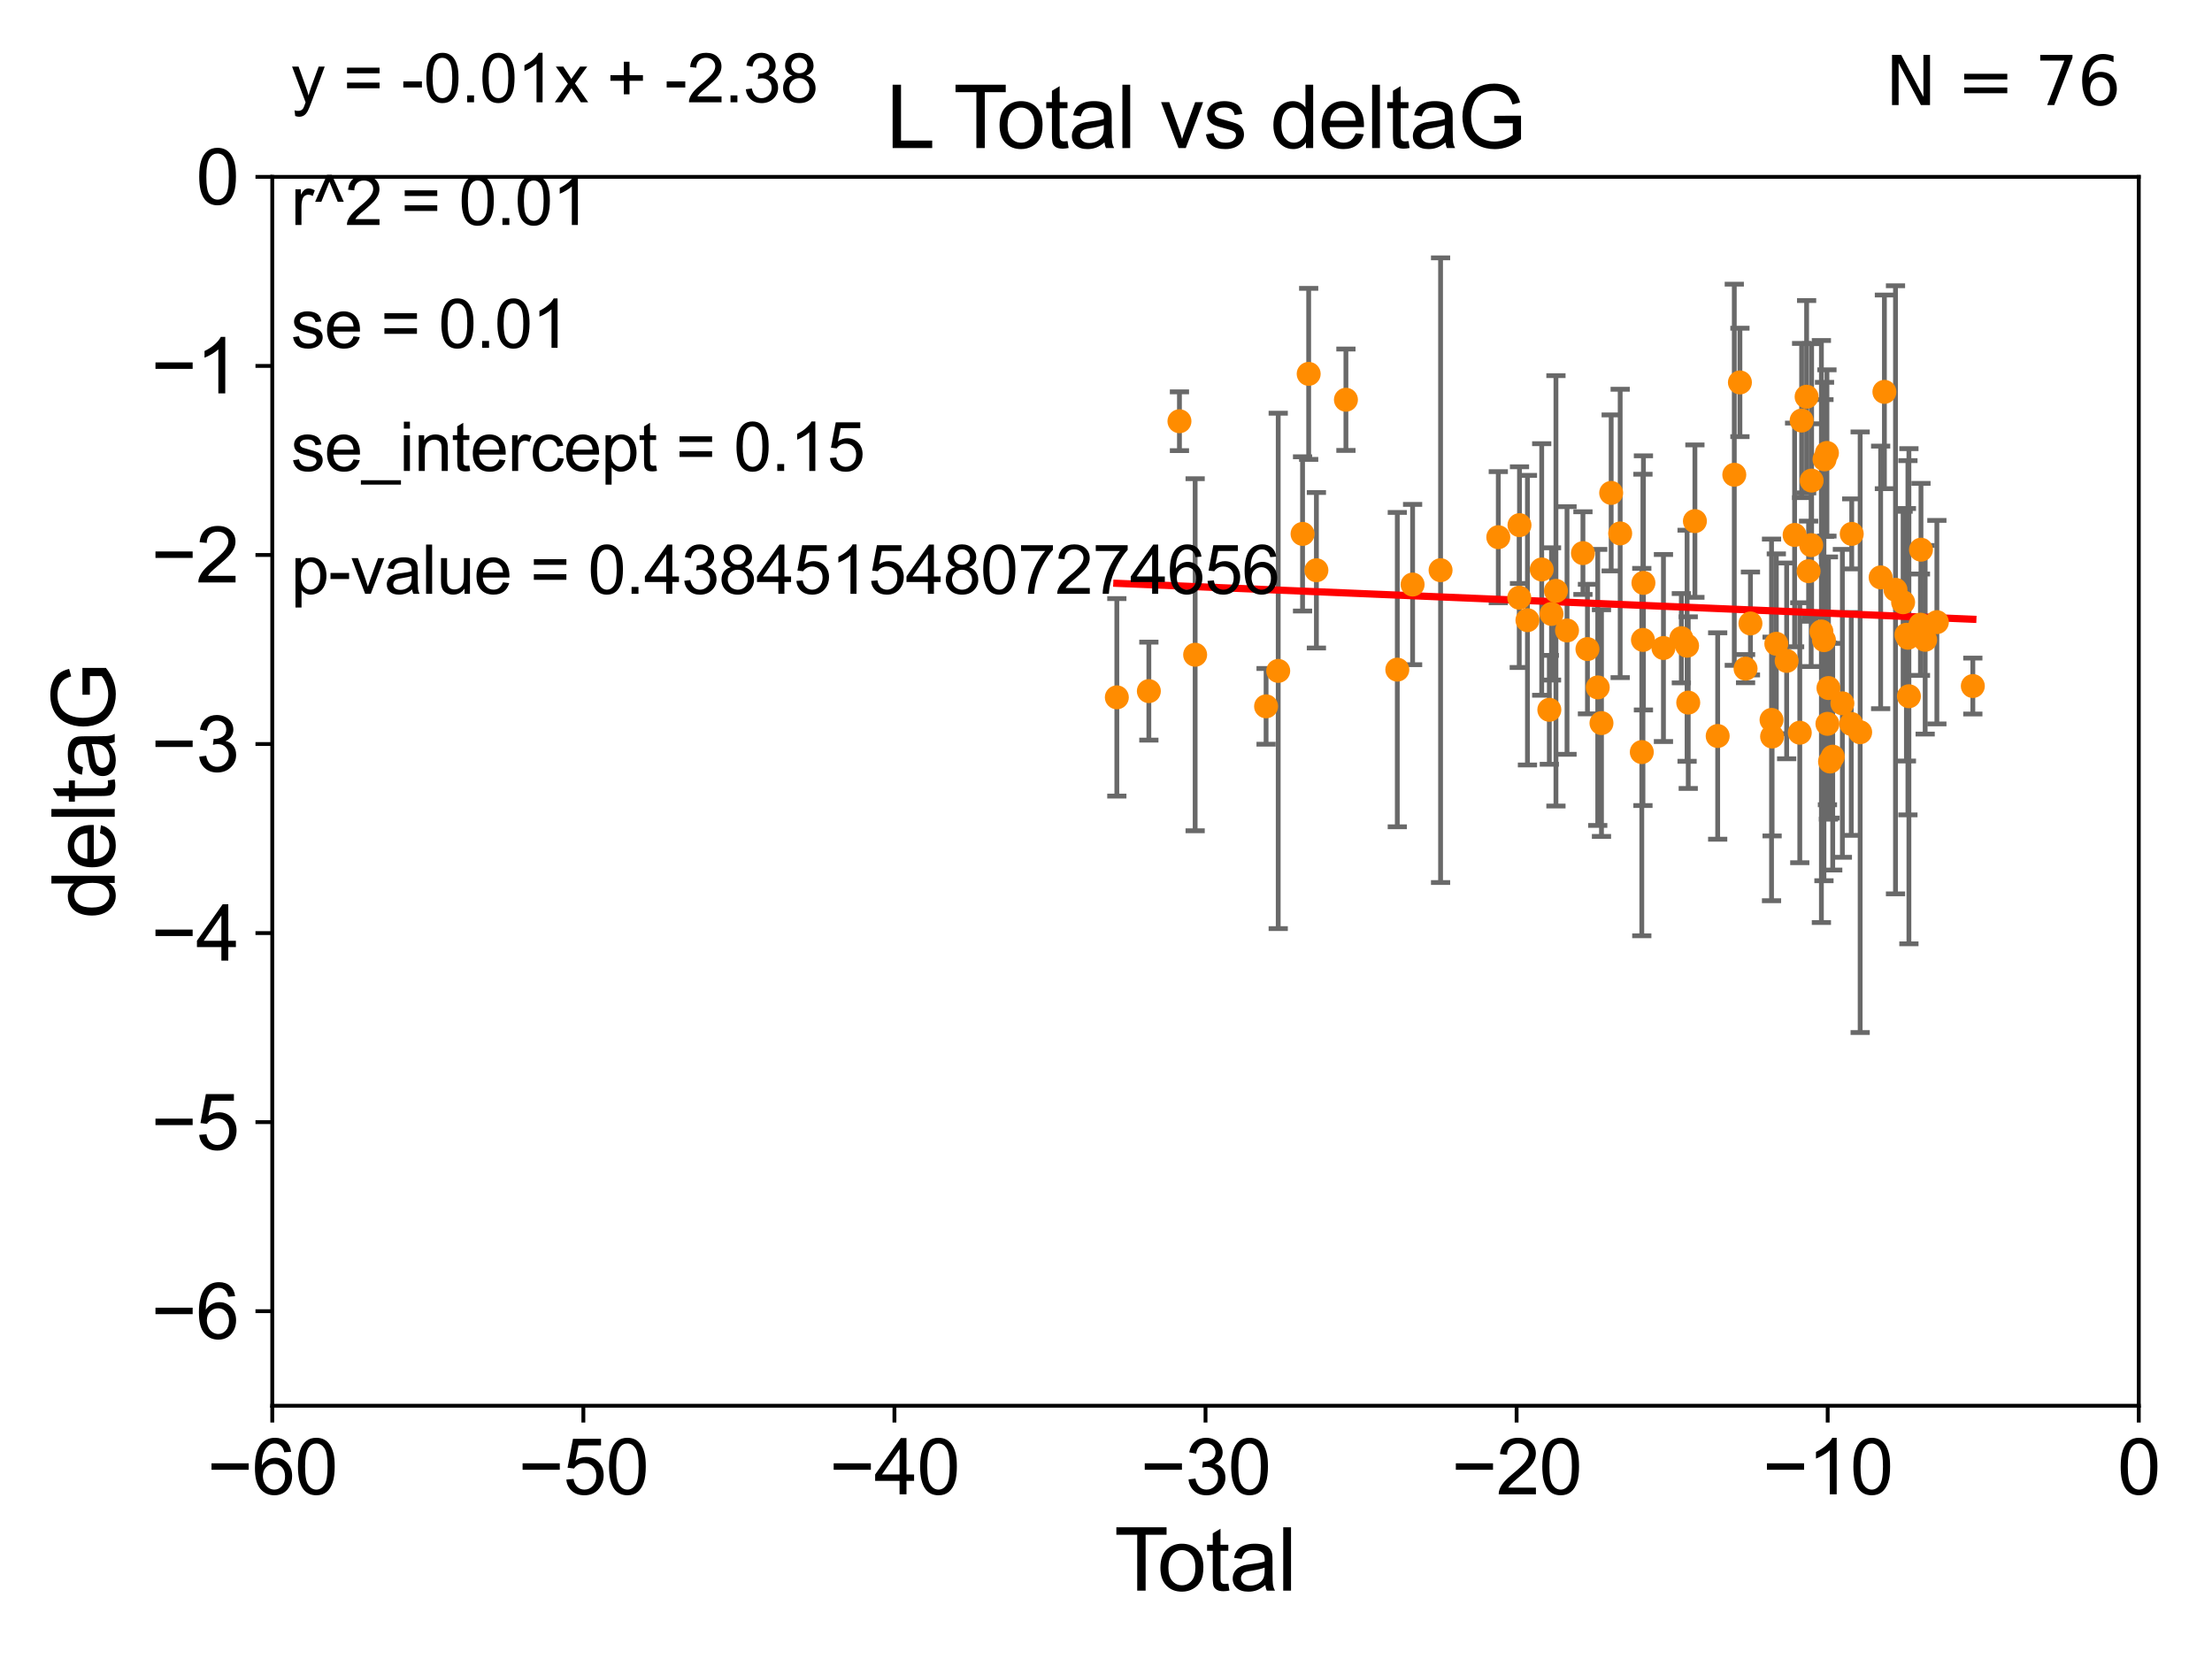 <?xml version="1.0" encoding="utf-8" standalone="no"?>
<!DOCTYPE svg PUBLIC "-//W3C//DTD SVG 1.1//EN"
  "http://www.w3.org/Graphics/SVG/1.1/DTD/svg11.dtd">
<svg xmlns:xlink="http://www.w3.org/1999/xlink" width="460.8pt" height="345.6pt" viewBox="0 0 460.8 345.6" xmlns="http://www.w3.org/2000/svg" version="1.1">
 <defs>
  <style type="text/css">*{stroke-linejoin: round; stroke-linecap: butt}</style>
 </defs>
 <g id="figure_1">
  <g id="patch_1">
   <path d="M 0 345.6 
L 460.8 345.6 
L 460.8 0 
L 0 0 
z
" style="fill: #ffffff"/>
  </g>
  <g id="axes_1">
   <g id="patch_2">
    <path d="M 56.72 292.84 
L 445.545 292.84 
L 445.545 36.842 
L 56.72 36.842 
z
" style="fill: #ffffff"/>
   </g>
   <g id="PathCollection_1">
    <defs>
     <path id="md5f74c55ff" d="M 0 1.118 
C 0.297 1.118 0.581 1 0.791 0.791 
C 1 0.581 1.118 0.297 1.118 0 
C 1.118 -0.297 1 -0.581 0.791 -0.791 
C 0.581 -1 0.297 -1.118 0 -1.118 
C -0.297 -1.118 -0.581 -1 -0.791 -0.791 
C -1 -0.581 -1.118 -0.297 -1.118 0 
C -1.118 0.297 -1 0.581 -0.791 0.791 
C -0.581 1 -0.297 1.118 0 1.118 
z
" style="stroke: #ff8c00"/>
    </defs>
    <g clip-path="url(#p01a490785b)">
     <use xlink:href="#md5f74c55ff" x="232.657" y="145.269" style="fill: #ff8c00; stroke: #ff8c00"/>
     <use xlink:href="#md5f74c55ff" x="239.328" y="143.973" style="fill: #ff8c00; stroke: #ff8c00"/>
     <use xlink:href="#md5f74c55ff" x="245.701" y="87.752" style="fill: #ff8c00; stroke: #ff8c00"/>
     <use xlink:href="#md5f74c55ff" x="248.971" y="136.396" style="fill: #ff8c00; stroke: #ff8c00"/>
     <use xlink:href="#md5f74c55ff" x="263.749" y="147.143" style="fill: #ff8c00; stroke: #ff8c00"/>
     <use xlink:href="#md5f74c55ff" x="266.276" y="139.761" style="fill: #ff8c00; stroke: #ff8c00"/>
     <use xlink:href="#md5f74c55ff" x="271.347" y="111.222" style="fill: #ff8c00; stroke: #ff8c00"/>
     <use xlink:href="#md5f74c55ff" x="272.622" y="77.885" style="fill: #ff8c00; stroke: #ff8c00"/>
     <use xlink:href="#md5f74c55ff" x="274.231" y="118.792" style="fill: #ff8c00; stroke: #ff8c00"/>
     <use xlink:href="#md5f74c55ff" x="280.381" y="83.271" style="fill: #ff8c00; stroke: #ff8c00"/>
     <use xlink:href="#md5f74c55ff" x="291.084" y="139.496" style="fill: #ff8c00; stroke: #ff8c00"/>
     <use xlink:href="#md5f74c55ff" x="294.272" y="121.77" style="fill: #ff8c00; stroke: #ff8c00"/>
     <use xlink:href="#md5f74c55ff" x="300.098" y="118.783" style="fill: #ff8c00; stroke: #ff8c00"/>
     <use xlink:href="#md5f74c55ff" x="312.122" y="111.907" style="fill: #ff8c00; stroke: #ff8c00"/>
     <use xlink:href="#md5f74c55ff" x="316.487" y="124.516" style="fill: #ff8c00; stroke: #ff8c00"/>
     <use xlink:href="#md5f74c55ff" x="316.539" y="109.395" style="fill: #ff8c00; stroke: #ff8c00"/>
     <use xlink:href="#md5f74c55ff" x="318.195" y="129.194" style="fill: #ff8c00; stroke: #ff8c00"/>
     <use xlink:href="#md5f74c55ff" x="321.167" y="118.634" style="fill: #ff8c00; stroke: #ff8c00"/>
     <use xlink:href="#md5f74c55ff" x="322.755" y="147.866" style="fill: #ff8c00; stroke: #ff8c00"/>
     <use xlink:href="#md5f74c55ff" x="323.208" y="127.892" style="fill: #ff8c00; stroke: #ff8c00"/>
     <use xlink:href="#md5f74c55ff" x="324.132" y="123.086" style="fill: #ff8c00; stroke: #ff8c00"/>
     <use xlink:href="#md5f74c55ff" x="326.44" y="131.34" style="fill: #ff8c00; stroke: #ff8c00"/>
     <use xlink:href="#md5f74c55ff" x="329.755" y="115.224" style="fill: #ff8c00; stroke: #ff8c00"/>
     <use xlink:href="#md5f74c55ff" x="330.696" y="135.214" style="fill: #ff8c00; stroke: #ff8c00"/>
     <use xlink:href="#md5f74c55ff" x="332.838" y="143.203" style="fill: #ff8c00; stroke: #ff8c00"/>
     <use xlink:href="#md5f74c55ff" x="333.617" y="150.635" style="fill: #ff8c00; stroke: #ff8c00"/>
     <use xlink:href="#md5f74c55ff" x="335.638" y="102.683" style="fill: #ff8c00; stroke: #ff8c00"/>
     <use xlink:href="#md5f74c55ff" x="337.513" y="111.123" style="fill: #ff8c00; stroke: #ff8c00"/>
     <use xlink:href="#md5f74c55ff" x="342.017" y="156.673" style="fill: #ff8c00; stroke: #ff8c00"/>
     <use xlink:href="#md5f74c55ff" x="342.257" y="133.304" style="fill: #ff8c00; stroke: #ff8c00"/>
     <use xlink:href="#md5f74c55ff" x="342.357" y="121.428" style="fill: #ff8c00; stroke: #ff8c00"/>
     <use xlink:href="#md5f74c55ff" x="346.527" y="134.991" style="fill: #ff8c00; stroke: #ff8c00"/>
     <use xlink:href="#md5f74c55ff" x="350.256" y="132.951" style="fill: #ff8c00; stroke: #ff8c00"/>
     <use xlink:href="#md5f74c55ff" x="351.45" y="134.519" style="fill: #ff8c00; stroke: #ff8c00"/>
     <use xlink:href="#md5f74c55ff" x="351.691" y="146.367" style="fill: #ff8c00; stroke: #ff8c00"/>
     <use xlink:href="#md5f74c55ff" x="353.08" y="108.561" style="fill: #ff8c00; stroke: #ff8c00"/>
     <use xlink:href="#md5f74c55ff" x="357.825" y="153.323" style="fill: #ff8c00; stroke: #ff8c00"/>
     <use xlink:href="#md5f74c55ff" x="361.285" y="98.898" style="fill: #ff8c00; stroke: #ff8c00"/>
     <use xlink:href="#md5f74c55ff" x="362.458" y="79.666" style="fill: #ff8c00; stroke: #ff8c00"/>
     <use xlink:href="#md5f74c55ff" x="363.634" y="139.29" style="fill: #ff8c00; stroke: #ff8c00"/>
     <use xlink:href="#md5f74c55ff" x="364.65" y="129.879" style="fill: #ff8c00; stroke: #ff8c00"/>
     <use xlink:href="#md5f74c55ff" x="369.042" y="149.969" style="fill: #ff8c00; stroke: #ff8c00"/>
     <use xlink:href="#md5f74c55ff" x="369.162" y="153.43" style="fill: #ff8c00; stroke: #ff8c00"/>
     <use xlink:href="#md5f74c55ff" x="370.04" y="134.114" style="fill: #ff8c00; stroke: #ff8c00"/>
     <use xlink:href="#md5f74c55ff" x="372.193" y="137.675" style="fill: #ff8c00; stroke: #ff8c00"/>
     <use xlink:href="#md5f74c55ff" x="373.85" y="111.437" style="fill: #ff8c00; stroke: #ff8c00"/>
     <use xlink:href="#md5f74c55ff" x="374.929" y="152.638" style="fill: #ff8c00; stroke: #ff8c00"/>
     <use xlink:href="#md5f74c55ff" x="375.312" y="87.602" style="fill: #ff8c00; stroke: #ff8c00"/>
     <use xlink:href="#md5f74c55ff" x="376.35" y="82.646" style="fill: #ff8c00; stroke: #ff8c00"/>
     <use xlink:href="#md5f74c55ff" x="376.766" y="118.992" style="fill: #ff8c00; stroke: #ff8c00"/>
     <use xlink:href="#md5f74c55ff" x="377.298" y="113.563" style="fill: #ff8c00; stroke: #ff8c00"/>
     <use xlink:href="#md5f74c55ff" x="377.395" y="100.114" style="fill: #ff8c00; stroke: #ff8c00"/>
     <use xlink:href="#md5f74c55ff" x="379.43" y="131.555" style="fill: #ff8c00; stroke: #ff8c00"/>
     <use xlink:href="#md5f74c55ff" x="379.962" y="133.357" style="fill: #ff8c00; stroke: #ff8c00"/>
     <use xlink:href="#md5f74c55ff" x="380.081" y="95.693" style="fill: #ff8c00; stroke: #ff8c00"/>
     <use xlink:href="#md5f74c55ff" x="380.585" y="94.36" style="fill: #ff8c00; stroke: #ff8c00"/>
     <use xlink:href="#md5f74c55ff" x="380.69" y="150.79" style="fill: #ff8c00; stroke: #ff8c00"/>
     <use xlink:href="#md5f74c55ff" x="380.901" y="143.333" style="fill: #ff8c00; stroke: #ff8c00"/>
     <use xlink:href="#md5f74c55ff" x="381.235" y="158.636" style="fill: #ff8c00; stroke: #ff8c00"/>
     <use xlink:href="#md5f74c55ff" x="381.791" y="157.63" style="fill: #ff8c00; stroke: #ff8c00"/>
     <use xlink:href="#md5f74c55ff" x="383.802" y="146.516" style="fill: #ff8c00; stroke: #ff8c00"/>
     <use xlink:href="#md5f74c55ff" x="385.649" y="150.81" style="fill: #ff8c00; stroke: #ff8c00"/>
     <use xlink:href="#md5f74c55ff" x="385.75" y="111.221" style="fill: #ff8c00; stroke: #ff8c00"/>
     <use xlink:href="#md5f74c55ff" x="387.505" y="152.536" style="fill: #ff8c00; stroke: #ff8c00"/>
     <use xlink:href="#md5f74c55ff" x="391.774" y="120.283" style="fill: #ff8c00; stroke: #ff8c00"/>
     <use xlink:href="#md5f74c55ff" x="392.556" y="81.629" style="fill: #ff8c00; stroke: #ff8c00"/>
     <use xlink:href="#md5f74c55ff" x="394.867" y="122.865" style="fill: #ff8c00; stroke: #ff8c00"/>
     <use xlink:href="#md5f74c55ff" x="396.454" y="125.461" style="fill: #ff8c00; stroke: #ff8c00"/>
     <use xlink:href="#md5f74c55ff" x="397.141" y="132.235" style="fill: #ff8c00; stroke: #ff8c00"/>
     <use xlink:href="#md5f74c55ff" x="397.454" y="132.856" style="fill: #ff8c00; stroke: #ff8c00"/>
     <use xlink:href="#md5f74c55ff" x="397.661" y="145.041" style="fill: #ff8c00; stroke: #ff8c00"/>
     <use xlink:href="#md5f74c55ff" x="400.063" y="130.136" style="fill: #ff8c00; stroke: #ff8c00"/>
     <use xlink:href="#md5f74c55ff" x="400.174" y="114.51" style="fill: #ff8c00; stroke: #ff8c00"/>
     <use xlink:href="#md5f74c55ff" x="401.048" y="133.276" style="fill: #ff8c00; stroke: #ff8c00"/>
     <use xlink:href="#md5f74c55ff" x="403.486" y="129.605" style="fill: #ff8c00; stroke: #ff8c00"/>
     <use xlink:href="#md5f74c55ff" x="410.977" y="142.914" style="fill: #ff8c00; stroke: #ff8c00"/>
    </g>
   </g>
   <g id="matplotlib.axis_1">
    <g id="xtick_1">
     <g id="line2d_1">
      <defs>
       <path id="m014f6a3753" d="M 0 0 
L 0 3.5 
" style="stroke: #000000; stroke-width: 0.8"/>
      </defs>
      <g>
       <use xlink:href="#m014f6a3753" x="56.72" y="292.84" style="stroke: #000000; stroke-width: 0.8"/>
      </g>
     </g>
     <g id="text_1">
      <!-- −60 -->
      <g transform="translate(43.15 311.293)scale(0.16 -0.16)">
       <defs>
        <path id="ArialMT-2212" d="M 3381 1997 
L 356 1997 
L 356 2522 
L 3381 2522 
L 3381 1997 
z
" transform="scale(0.016)"/>
        <path id="ArialMT-36" d="M 3184 3459 
L 2625 3416 
Q 2550 3747 2413 3897 
Q 2184 4138 1850 4138 
Q 1581 4138 1378 3988 
Q 1113 3794 959 3422 
Q 806 3050 800 2363 
Q 1003 2672 1297 2822 
Q 1591 2972 1913 2972 
Q 2475 2972 2870 2558 
Q 3266 2144 3266 1488 
Q 3266 1056 3080 686 
Q 2894 316 2569 119 
Q 2244 -78 1831 -78 
Q 1128 -78 684 439 
Q 241 956 241 2144 
Q 241 3472 731 4075 
Q 1159 4600 1884 4600 
Q 2425 4600 2770 4297 
Q 3116 3994 3184 3459 
z
M 888 1484 
Q 888 1194 1011 928 
Q 1134 663 1356 523 
Q 1578 384 1822 384 
Q 2178 384 2434 671 
Q 2691 959 2691 1453 
Q 2691 1928 2437 2201 
Q 2184 2475 1800 2475 
Q 1419 2475 1153 2201 
Q 888 1928 888 1484 
z
" transform="scale(0.016)"/>
        <path id="ArialMT-30" d="M 266 2259 
Q 266 3072 433 3567 
Q 600 4063 929 4331 
Q 1259 4600 1759 4600 
Q 2128 4600 2406 4451 
Q 2684 4303 2865 4023 
Q 3047 3744 3150 3342 
Q 3253 2941 3253 2259 
Q 3253 1453 3087 958 
Q 2922 463 2592 192 
Q 2263 -78 1759 -78 
Q 1097 -78 719 397 
Q 266 969 266 2259 
z
M 844 2259 
Q 844 1131 1108 757 
Q 1372 384 1759 384 
Q 2147 384 2411 759 
Q 2675 1134 2675 2259 
Q 2675 3391 2411 3762 
Q 2147 4134 1753 4134 
Q 1366 4134 1134 3806 
Q 844 3388 844 2259 
z
" transform="scale(0.016)"/>
       </defs>
       <use xlink:href="#ArialMT-2212"/>
       <use xlink:href="#ArialMT-36" x="58.398"/>
       <use xlink:href="#ArialMT-30" x="114.014"/>
      </g>
     </g>
    </g>
    <g id="xtick_2">
     <g id="line2d_2">
      <g>
       <use xlink:href="#m014f6a3753" x="121.524" y="292.84" style="stroke: #000000; stroke-width: 0.8"/>
      </g>
     </g>
     <g id="text_2">
      <!-- −50 -->
      <g transform="translate(107.954 311.293)scale(0.16 -0.16)">
       <defs>
        <path id="ArialMT-35" d="M 266 1200 
L 856 1250 
Q 922 819 1161 601 
Q 1400 384 1738 384 
Q 2144 384 2425 690 
Q 2706 997 2706 1503 
Q 2706 1984 2436 2262 
Q 2166 2541 1728 2541 
Q 1456 2541 1237 2417 
Q 1019 2294 894 2097 
L 366 2166 
L 809 4519 
L 3088 4519 
L 3088 3981 
L 1259 3981 
L 1013 2750 
Q 1425 3038 1878 3038 
Q 2478 3038 2890 2622 
Q 3303 2206 3303 1553 
Q 3303 931 2941 478 
Q 2500 -78 1738 -78 
Q 1113 -78 717 272 
Q 322 622 266 1200 
z
" transform="scale(0.016)"/>
       </defs>
       <use xlink:href="#ArialMT-2212"/>
       <use xlink:href="#ArialMT-35" x="58.398"/>
       <use xlink:href="#ArialMT-30" x="114.014"/>
      </g>
     </g>
    </g>
    <g id="xtick_3">
     <g id="line2d_3">
      <g>
       <use xlink:href="#m014f6a3753" x="186.328" y="292.84" style="stroke: #000000; stroke-width: 0.8"/>
      </g>
     </g>
     <g id="text_3">
      <!-- −40 -->
      <g transform="translate(172.758 311.293)scale(0.16 -0.16)">
       <defs>
        <path id="ArialMT-34" d="M 2069 0 
L 2069 1097 
L 81 1097 
L 81 1613 
L 2172 4581 
L 2631 4581 
L 2631 1613 
L 3250 1613 
L 3250 1097 
L 2631 1097 
L 2631 0 
L 2069 0 
z
M 2069 1613 
L 2069 3678 
L 634 1613 
L 2069 1613 
z
" transform="scale(0.016)"/>
       </defs>
       <use xlink:href="#ArialMT-2212"/>
       <use xlink:href="#ArialMT-34" x="58.398"/>
       <use xlink:href="#ArialMT-30" x="114.014"/>
      </g>
     </g>
    </g>
    <g id="xtick_4">
     <g id="line2d_4">
      <g>
       <use xlink:href="#m014f6a3753" x="251.132" y="292.84" style="stroke: #000000; stroke-width: 0.8"/>
      </g>
     </g>
     <g id="text_4">
      <!-- −30 -->
      <g transform="translate(237.562 311.293)scale(0.16 -0.16)">
       <defs>
        <path id="ArialMT-33" d="M 269 1209 
L 831 1284 
Q 928 806 1161 595 
Q 1394 384 1728 384 
Q 2125 384 2398 659 
Q 2672 934 2672 1341 
Q 2672 1728 2419 1979 
Q 2166 2231 1775 2231 
Q 1616 2231 1378 2169 
L 1441 2663 
Q 1497 2656 1531 2656 
Q 1891 2656 2178 2843 
Q 2466 3031 2466 3422 
Q 2466 3731 2256 3934 
Q 2047 4138 1716 4138 
Q 1388 4138 1169 3931 
Q 950 3725 888 3313 
L 325 3413 
Q 428 3978 793 4289 
Q 1159 4600 1703 4600 
Q 2078 4600 2393 4439 
Q 2709 4278 2876 4000 
Q 3044 3722 3044 3409 
Q 3044 3113 2884 2869 
Q 2725 2625 2413 2481 
Q 2819 2388 3044 2092 
Q 3269 1797 3269 1353 
Q 3269 753 2831 336 
Q 2394 -81 1725 -81 
Q 1122 -81 723 278 
Q 325 638 269 1209 
z
" transform="scale(0.016)"/>
       </defs>
       <use xlink:href="#ArialMT-2212"/>
       <use xlink:href="#ArialMT-33" x="58.398"/>
       <use xlink:href="#ArialMT-30" x="114.014"/>
      </g>
     </g>
    </g>
    <g id="xtick_5">
     <g id="line2d_5">
      <g>
       <use xlink:href="#m014f6a3753" x="315.937" y="292.84" style="stroke: #000000; stroke-width: 0.8"/>
      </g>
     </g>
     <g id="text_5">
      <!-- −20 -->
      <g transform="translate(302.367 311.293)scale(0.16 -0.16)">
       <defs>
        <path id="ArialMT-32" d="M 3222 541 
L 3222 0 
L 194 0 
Q 188 203 259 391 
Q 375 700 629 1000 
Q 884 1300 1366 1694 
Q 2113 2306 2375 2664 
Q 2638 3022 2638 3341 
Q 2638 3675 2398 3904 
Q 2159 4134 1775 4134 
Q 1369 4134 1125 3890 
Q 881 3647 878 3216 
L 300 3275 
Q 359 3922 746 4261 
Q 1134 4600 1788 4600 
Q 2447 4600 2831 4234 
Q 3216 3869 3216 3328 
Q 3216 3053 3103 2787 
Q 2991 2522 2730 2228 
Q 2469 1934 1863 1422 
Q 1356 997 1212 845 
Q 1069 694 975 541 
L 3222 541 
z
" transform="scale(0.016)"/>
       </defs>
       <use xlink:href="#ArialMT-2212"/>
       <use xlink:href="#ArialMT-32" x="58.398"/>
       <use xlink:href="#ArialMT-30" x="114.014"/>
      </g>
     </g>
    </g>
    <g id="xtick_6">
     <g id="line2d_6">
      <g>
       <use xlink:href="#m014f6a3753" x="380.741" y="292.84" style="stroke: #000000; stroke-width: 0.8"/>
      </g>
     </g>
     <g id="text_6">
      <!-- −10 -->
      <g transform="translate(367.171 311.293)scale(0.16 -0.16)">
       <defs>
        <path id="ArialMT-31" d="M 2384 0 
L 1822 0 
L 1822 3584 
Q 1619 3391 1289 3197 
Q 959 3003 697 2906 
L 697 3450 
Q 1169 3672 1522 3987 
Q 1875 4303 2022 4600 
L 2384 4600 
L 2384 0 
z
" transform="scale(0.016)"/>
       </defs>
       <use xlink:href="#ArialMT-2212"/>
       <use xlink:href="#ArialMT-31" x="58.398"/>
       <use xlink:href="#ArialMT-30" x="114.014"/>
      </g>
     </g>
    </g>
    <g id="xtick_7">
     <g id="line2d_7">
      <g>
       <use xlink:href="#m014f6a3753" x="445.545" y="292.84" style="stroke: #000000; stroke-width: 0.8"/>
      </g>
     </g>
     <g id="text_7">
      <!-- 0 -->
      <g transform="translate(441.096 311.293)scale(0.16 -0.16)">
       <use xlink:href="#ArialMT-30"/>
      </g>
     </g>
    </g>
    <g id="text_8">
     <!-- Total -->
     <g transform="translate(232.127 331.357)scale(0.18 -0.18)">
      <defs>
       <path id="ArialMT-54" d="M 1659 0 
L 1659 4041 
L 150 4041 
L 150 4581 
L 3781 4581 
L 3781 4041 
L 2266 4041 
L 2266 0 
L 1659 0 
z
" transform="scale(0.016)"/>
       <path id="ArialMT-6f" d="M 213 1659 
Q 213 2581 725 3025 
Q 1153 3394 1769 3394 
Q 2453 3394 2887 2945 
Q 3322 2497 3322 1706 
Q 3322 1066 3130 698 
Q 2938 331 2570 128 
Q 2203 -75 1769 -75 
Q 1072 -75 642 372 
Q 213 819 213 1659 
z
M 791 1659 
Q 791 1022 1069 705 
Q 1347 388 1769 388 
Q 2188 388 2466 706 
Q 2744 1025 2744 1678 
Q 2744 2294 2464 2611 
Q 2184 2928 1769 2928 
Q 1347 2928 1069 2612 
Q 791 2297 791 1659 
z
" transform="scale(0.016)"/>
       <path id="ArialMT-74" d="M 1650 503 
L 1731 6 
Q 1494 -44 1306 -44 
Q 1000 -44 831 53 
Q 663 150 594 308 
Q 525 466 525 972 
L 525 2881 
L 113 2881 
L 113 3319 
L 525 3319 
L 525 4141 
L 1084 4478 
L 1084 3319 
L 1650 3319 
L 1650 2881 
L 1084 2881 
L 1084 941 
Q 1084 700 1114 631 
Q 1144 563 1211 522 
Q 1278 481 1403 481 
Q 1497 481 1650 503 
z
" transform="scale(0.016)"/>
       <path id="ArialMT-61" d="M 2588 409 
Q 2275 144 1986 34 
Q 1697 -75 1366 -75 
Q 819 -75 525 192 
Q 231 459 231 875 
Q 231 1119 342 1320 
Q 453 1522 633 1644 
Q 813 1766 1038 1828 
Q 1203 1872 1538 1913 
Q 2219 1994 2541 2106 
Q 2544 2222 2544 2253 
Q 2544 2597 2384 2738 
Q 2169 2928 1744 2928 
Q 1347 2928 1158 2789 
Q 969 2650 878 2297 
L 328 2372 
Q 403 2725 575 2942 
Q 747 3159 1072 3276 
Q 1397 3394 1825 3394 
Q 2250 3394 2515 3294 
Q 2781 3194 2906 3042 
Q 3031 2891 3081 2659 
Q 3109 2516 3109 2141 
L 3109 1391 
Q 3109 606 3145 398 
Q 3181 191 3288 0 
L 2700 0 
Q 2613 175 2588 409 
z
M 2541 1666 
Q 2234 1541 1622 1453 
Q 1275 1403 1131 1340 
Q 988 1278 909 1158 
Q 831 1038 831 891 
Q 831 666 1001 516 
Q 1172 366 1500 366 
Q 1825 366 2078 508 
Q 2331 650 2450 897 
Q 2541 1088 2541 1459 
L 2541 1666 
z
" transform="scale(0.016)"/>
       <path id="ArialMT-6c" d="M 409 0 
L 409 4581 
L 972 4581 
L 972 0 
L 409 0 
z
" transform="scale(0.016)"/>
      </defs>
      <use xlink:href="#ArialMT-54"/>
      <use xlink:href="#ArialMT-6f" x="49.959"/>
      <use xlink:href="#ArialMT-74" x="105.574"/>
      <use xlink:href="#ArialMT-61" x="133.357"/>
      <use xlink:href="#ArialMT-6c" x="188.973"/>
     </g>
    </g>
   </g>
   <g id="matplotlib.axis_2">
    <g id="ytick_1">
     <g id="line2d_8">
      <defs>
       <path id="m8318ae4e04" d="M 0 0 
L -3.5 0 
" style="stroke: #000000; stroke-width: 0.8"/>
      </defs>
      <g>
       <use xlink:href="#m8318ae4e04" x="56.72" y="273.148" style="stroke: #000000; stroke-width: 0.8"/>
      </g>
     </g>
     <g id="text_9">
      <!-- −6 -->
      <g transform="translate(31.477 278.874)scale(0.16 -0.16)">
       <use xlink:href="#ArialMT-2212"/>
       <use xlink:href="#ArialMT-36" x="58.398"/>
      </g>
     </g>
    </g>
    <g id="ytick_2">
     <g id="line2d_9">
      <g>
       <use xlink:href="#m8318ae4e04" x="56.72" y="233.764" style="stroke: #000000; stroke-width: 0.8"/>
      </g>
     </g>
     <g id="text_10">
      <!-- −5 -->
      <g transform="translate(31.477 239.49)scale(0.16 -0.16)">
       <use xlink:href="#ArialMT-2212"/>
       <use xlink:href="#ArialMT-35" x="58.398"/>
      </g>
     </g>
    </g>
    <g id="ytick_3">
     <g id="line2d_10">
      <g>
       <use xlink:href="#m8318ae4e04" x="56.72" y="194.379" style="stroke: #000000; stroke-width: 0.8"/>
      </g>
     </g>
     <g id="text_11">
      <!-- −4 -->
      <g transform="translate(31.477 200.106)scale(0.16 -0.16)">
       <use xlink:href="#ArialMT-2212"/>
       <use xlink:href="#ArialMT-34" x="58.398"/>
      </g>
     </g>
    </g>
    <g id="ytick_4">
     <g id="line2d_11">
      <g>
       <use xlink:href="#m8318ae4e04" x="56.72" y="154.995" style="stroke: #000000; stroke-width: 0.8"/>
      </g>
     </g>
     <g id="text_12">
      <!-- −3 -->
      <g transform="translate(31.477 160.721)scale(0.16 -0.16)">
       <use xlink:href="#ArialMT-2212"/>
       <use xlink:href="#ArialMT-33" x="58.398"/>
      </g>
     </g>
    </g>
    <g id="ytick_5">
     <g id="line2d_12">
      <g>
       <use xlink:href="#m8318ae4e04" x="56.72" y="115.611" style="stroke: #000000; stroke-width: 0.8"/>
      </g>
     </g>
     <g id="text_13">
      <!-- −2 -->
      <g transform="translate(31.477 121.337)scale(0.16 -0.16)">
       <use xlink:href="#ArialMT-2212"/>
       <use xlink:href="#ArialMT-32" x="58.398"/>
      </g>
     </g>
    </g>
    <g id="ytick_6">
     <g id="line2d_13">
      <g>
       <use xlink:href="#m8318ae4e04" x="56.72" y="76.226" style="stroke: #000000; stroke-width: 0.8"/>
      </g>
     </g>
     <g id="text_14">
      <!-- −1 -->
      <g transform="translate(31.477 81.953)scale(0.16 -0.16)">
       <use xlink:href="#ArialMT-2212"/>
       <use xlink:href="#ArialMT-31" x="58.398"/>
      </g>
     </g>
    </g>
    <g id="ytick_7">
     <g id="line2d_14">
      <g>
       <use xlink:href="#m8318ae4e04" x="56.72" y="36.842" style="stroke: #000000; stroke-width: 0.8"/>
      </g>
     </g>
     <g id="text_15">
      <!-- 0 -->
      <g transform="translate(40.822 42.568)scale(0.16 -0.16)">
       <use xlink:href="#ArialMT-30"/>
      </g>
     </g>
    </g>
    <g id="text_16">
     <!-- deltaG -->
     <g transform="translate(23.9 191.356)rotate(-90)scale(0.18 -0.18)">
      <defs>
       <path id="ArialMT-64" d="M 2575 0 
L 2575 419 
Q 2259 -75 1647 -75 
Q 1250 -75 917 144 
Q 584 363 401 755 
Q 219 1147 219 1656 
Q 219 2153 384 2558 
Q 550 2963 881 3178 
Q 1213 3394 1622 3394 
Q 1922 3394 2156 3267 
Q 2391 3141 2538 2938 
L 2538 4581 
L 3097 4581 
L 3097 0 
L 2575 0 
z
M 797 1656 
Q 797 1019 1065 703 
Q 1334 388 1700 388 
Q 2069 388 2326 689 
Q 2584 991 2584 1609 
Q 2584 2291 2321 2609 
Q 2059 2928 1675 2928 
Q 1300 2928 1048 2622 
Q 797 2316 797 1656 
z
" transform="scale(0.016)"/>
       <path id="ArialMT-65" d="M 2694 1069 
L 3275 997 
Q 3138 488 2766 206 
Q 2394 -75 1816 -75 
Q 1088 -75 661 373 
Q 234 822 234 1631 
Q 234 2469 665 2931 
Q 1097 3394 1784 3394 
Q 2450 3394 2872 2941 
Q 3294 2488 3294 1666 
Q 3294 1616 3291 1516 
L 816 1516 
Q 847 969 1125 678 
Q 1403 388 1819 388 
Q 2128 388 2347 550 
Q 2566 713 2694 1069 
z
M 847 1978 
L 2700 1978 
Q 2663 2397 2488 2606 
Q 2219 2931 1791 2931 
Q 1403 2931 1139 2672 
Q 875 2413 847 1978 
z
" transform="scale(0.016)"/>
       <path id="ArialMT-47" d="M 2638 1797 
L 2638 2334 
L 4578 2338 
L 4578 638 
Q 4131 281 3656 101 
Q 3181 -78 2681 -78 
Q 2006 -78 1454 211 
Q 903 500 622 1047 
Q 341 1594 341 2269 
Q 341 2938 620 3517 
Q 900 4097 1425 4378 
Q 1950 4659 2634 4659 
Q 3131 4659 3532 4498 
Q 3934 4338 4162 4050 
Q 4391 3763 4509 3300 
L 3963 3150 
Q 3859 3500 3706 3700 
Q 3553 3900 3268 4020 
Q 2984 4141 2638 4141 
Q 2222 4141 1919 4014 
Q 1616 3888 1430 3681 
Q 1244 3475 1141 3228 
Q 966 2803 966 2306 
Q 966 1694 1177 1281 
Q 1388 869 1791 669 
Q 2194 469 2647 469 
Q 3041 469 3416 620 
Q 3791 772 3984 944 
L 3984 1797 
L 2638 1797 
z
" transform="scale(0.016)"/>
      </defs>
      <use xlink:href="#ArialMT-64"/>
      <use xlink:href="#ArialMT-65" x="55.615"/>
      <use xlink:href="#ArialMT-6c" x="111.23"/>
      <use xlink:href="#ArialMT-74" x="133.447"/>
      <use xlink:href="#ArialMT-61" x="161.23"/>
      <use xlink:href="#ArialMT-47" x="216.846"/>
     </g>
    </g>
   </g>
   <g id="LineCollection_1">
    <path d="M 232.657 165.84 
L 232.657 124.698 
" clip-path="url(#p01a490785b)" style="fill: none; stroke: #696969"/>
    <path d="M 239.328 154.179 
L 239.328 133.766 
" clip-path="url(#p01a490785b)" style="fill: none; stroke: #696969"/>
    <path d="M 245.701 93.876 
L 245.701 81.628 
" clip-path="url(#p01a490785b)" style="fill: none; stroke: #696969"/>
    <path d="M 248.971 173.065 
L 248.971 99.727 
" clip-path="url(#p01a490785b)" style="fill: none; stroke: #696969"/>
    <path d="M 263.749 155.028 
L 263.749 139.259 
" clip-path="url(#p01a490785b)" style="fill: none; stroke: #696969"/>
    <path d="M 266.276 193.443 
L 266.276 86.079 
" clip-path="url(#p01a490785b)" style="fill: none; stroke: #696969"/>
    <path d="M 271.347 127.287 
L 271.347 95.157 
" clip-path="url(#p01a490785b)" style="fill: none; stroke: #696969"/>
    <path d="M 272.622 95.7 
L 272.622 60.069 
" clip-path="url(#p01a490785b)" style="fill: none; stroke: #696969"/>
    <path d="M 274.231 134.987 
L 274.231 102.597 
" clip-path="url(#p01a490785b)" style="fill: none; stroke: #696969"/>
    <path d="M 280.381 93.831 
L 280.381 72.71 
" clip-path="url(#p01a490785b)" style="fill: none; stroke: #696969"/>
    <path d="M 291.084 172.237 
L 291.084 106.755 
" clip-path="url(#p01a490785b)" style="fill: none; stroke: #696969"/>
    <path d="M 294.272 138.466 
L 294.272 105.074 
" clip-path="url(#p01a490785b)" style="fill: none; stroke: #696969"/>
    <path d="M 300.098 183.849 
L 300.098 53.718 
" clip-path="url(#p01a490785b)" style="fill: none; stroke: #696969"/>
    <path d="M 312.122 125.568 
L 312.122 98.247 
" clip-path="url(#p01a490785b)" style="fill: none; stroke: #696969"/>
    <path d="M 316.487 139.053 
L 316.487 109.979 
" clip-path="url(#p01a490785b)" style="fill: none; stroke: #696969"/>
    <path d="M 316.539 121.549 
L 316.539 97.241 
" clip-path="url(#p01a490785b)" style="fill: none; stroke: #696969"/>
    <path d="M 318.195 159.359 
L 318.195 99.028 
" clip-path="url(#p01a490785b)" style="fill: none; stroke: #696969"/>
    <path d="M 321.167 144.836 
L 321.167 92.431 
" clip-path="url(#p01a490785b)" style="fill: none; stroke: #696969"/>
    <path d="M 322.755 159.207 
L 322.755 136.525 
" clip-path="url(#p01a490785b)" style="fill: none; stroke: #696969"/>
    <path d="M 323.208 141.667 
L 323.208 114.118 
" clip-path="url(#p01a490785b)" style="fill: none; stroke: #696969"/>
    <path d="M 324.132 167.912 
L 324.132 78.26 
" clip-path="url(#p01a490785b)" style="fill: none; stroke: #696969"/>
    <path d="M 326.44 157.132 
L 326.44 105.548 
" clip-path="url(#p01a490785b)" style="fill: none; stroke: #696969"/>
    <path d="M 329.755 123.835 
L 329.755 106.612 
" clip-path="url(#p01a490785b)" style="fill: none; stroke: #696969"/>
    <path d="M 330.696 148.707 
L 330.696 121.721 
" clip-path="url(#p01a490785b)" style="fill: none; stroke: #696969"/>
    <path d="M 332.838 171.954 
L 332.838 114.452 
" clip-path="url(#p01a490785b)" style="fill: none; stroke: #696969"/>
    <path d="M 333.617 174.245 
L 333.617 127.025 
" clip-path="url(#p01a490785b)" style="fill: none; stroke: #696969"/>
    <path d="M 335.638 118.932 
L 335.638 86.433 
" clip-path="url(#p01a490785b)" style="fill: none; stroke: #696969"/>
    <path d="M 337.513 141.157 
L 337.513 81.088 
" clip-path="url(#p01a490785b)" style="fill: none; stroke: #696969"/>
    <path d="M 342.017 194.944 
L 342.017 118.403 
" clip-path="url(#p01a490785b)" style="fill: none; stroke: #696969"/>
    <path d="M 342.257 167.815 
L 342.257 98.792 
" clip-path="url(#p01a490785b)" style="fill: none; stroke: #696969"/>
    <path d="M 342.357 147.897 
L 342.357 94.959 
" clip-path="url(#p01a490785b)" style="fill: none; stroke: #696969"/>
    <path d="M 346.527 154.473 
L 346.527 115.508 
" clip-path="url(#p01a490785b)" style="fill: none; stroke: #696969"/>
    <path d="M 350.256 142.255 
L 350.256 123.648 
" clip-path="url(#p01a490785b)" style="fill: none; stroke: #696969"/>
    <path d="M 351.45 158.587 
L 351.45 110.451 
" clip-path="url(#p01a490785b)" style="fill: none; stroke: #696969"/>
    <path d="M 351.691 164.244 
L 351.691 128.49 
" clip-path="url(#p01a490785b)" style="fill: none; stroke: #696969"/>
    <path d="M 353.08 124.438 
L 353.08 92.683 
" clip-path="url(#p01a490785b)" style="fill: none; stroke: #696969"/>
    <path d="M 357.825 174.822 
L 357.825 131.824 
" clip-path="url(#p01a490785b)" style="fill: none; stroke: #696969"/>
    <path d="M 361.285 138.596 
L 361.285 59.2 
" clip-path="url(#p01a490785b)" style="fill: none; stroke: #696969"/>
    <path d="M 362.458 90.961 
L 362.458 68.371 
" clip-path="url(#p01a490785b)" style="fill: none; stroke: #696969"/>
    <path d="M 363.634 142.23 
L 363.634 136.351 
" clip-path="url(#p01a490785b)" style="fill: none; stroke: #696969"/>
    <path d="M 364.65 140.597 
L 364.65 119.16 
" clip-path="url(#p01a490785b)" style="fill: none; stroke: #696969"/>
    <path d="M 369.042 187.637 
L 369.042 112.301 
" clip-path="url(#p01a490785b)" style="fill: none; stroke: #696969"/>
    <path d="M 369.162 174.137 
L 369.162 132.724 
" clip-path="url(#p01a490785b)" style="fill: none; stroke: #696969"/>
    <path d="M 370.04 152.846 
L 370.04 115.383 
" clip-path="url(#p01a490785b)" style="fill: none; stroke: #696969"/>
    <path d="M 372.193 158.066 
L 372.193 117.284 
" clip-path="url(#p01a490785b)" style="fill: none; stroke: #696969"/>
    <path d="M 373.85 134.737 
L 373.85 88.137 
" clip-path="url(#p01a490785b)" style="fill: none; stroke: #696969"/>
    <path d="M 374.929 179.714 
L 374.929 125.563 
" clip-path="url(#p01a490785b)" style="fill: none; stroke: #696969"/>
    <path d="M 375.312 103.664 
L 375.312 71.541 
" clip-path="url(#p01a490785b)" style="fill: none; stroke: #696969"/>
    <path d="M 376.35 102.678 
L 376.35 62.614 
" clip-path="url(#p01a490785b)" style="fill: none; stroke: #696969"/>
    <path d="M 376.766 129.424 
L 376.766 108.561 
" clip-path="url(#p01a490785b)" style="fill: none; stroke: #696969"/>
    <path d="M 377.298 138.847 
L 377.298 88.279 
" clip-path="url(#p01a490785b)" style="fill: none; stroke: #696969"/>
    <path d="M 377.395 128.637 
L 377.395 71.591 
" clip-path="url(#p01a490785b)" style="fill: none; stroke: #696969"/>
    <path d="M 379.43 192.178 
L 379.43 70.932 
" clip-path="url(#p01a490785b)" style="fill: none; stroke: #696969"/>
    <path d="M 379.962 183.472 
L 379.962 83.242 
" clip-path="url(#p01a490785b)" style="fill: none; stroke: #696969"/>
    <path d="M 380.081 111.745 
L 380.081 79.642 
" clip-path="url(#p01a490785b)" style="fill: none; stroke: #696969"/>
    <path d="M 380.585 111.683 
L 380.585 77.037 
" clip-path="url(#p01a490785b)" style="fill: none; stroke: #696969"/>
    <path d="M 380.69 167.645 
L 380.69 133.935 
" clip-path="url(#p01a490785b)" style="fill: none; stroke: #696969"/>
    <path d="M 380.901 170.648 
L 380.901 116.019 
" clip-path="url(#p01a490785b)" style="fill: none; stroke: #696969"/>
    <path d="M 381.235 170.417 
L 381.235 146.855 
" clip-path="url(#p01a490785b)" style="fill: none; stroke: #696969"/>
    <path d="M 381.791 181.243 
L 381.791 134.018 
" clip-path="url(#p01a490785b)" style="fill: none; stroke: #696969"/>
    <path d="M 383.802 178.589 
L 383.802 114.443 
" clip-path="url(#p01a490785b)" style="fill: none; stroke: #696969"/>
    <path d="M 385.649 174.018 
L 385.649 127.602 
" clip-path="url(#p01a490785b)" style="fill: none; stroke: #696969"/>
    <path d="M 385.75 118.514 
L 385.75 103.928 
" clip-path="url(#p01a490785b)" style="fill: none; stroke: #696969"/>
    <path d="M 387.505 215.092 
L 387.505 89.98 
" clip-path="url(#p01a490785b)" style="fill: none; stroke: #696969"/>
    <path d="M 391.774 147.631 
L 391.774 92.935 
" clip-path="url(#p01a490785b)" style="fill: none; stroke: #696969"/>
    <path d="M 392.556 101.802 
L 392.556 61.456 
" clip-path="url(#p01a490785b)" style="fill: none; stroke: #696969"/>
    <path d="M 394.867 186.203 
L 394.867 59.527 
" clip-path="url(#p01a490785b)" style="fill: none; stroke: #696969"/>
    <path d="M 396.454 144.399 
L 396.454 106.522 
" clip-path="url(#p01a490785b)" style="fill: none; stroke: #696969"/>
    <path d="M 397.141 158.535 
L 397.141 105.935 
" clip-path="url(#p01a490785b)" style="fill: none; stroke: #696969"/>
    <path d="M 397.454 169.754 
L 397.454 95.957 
" clip-path="url(#p01a490785b)" style="fill: none; stroke: #696969"/>
    <path d="M 397.661 196.617 
L 397.661 93.464 
" clip-path="url(#p01a490785b)" style="fill: none; stroke: #696969"/>
    <path d="M 400.063 140.697 
L 400.063 119.575 
" clip-path="url(#p01a490785b)" style="fill: none; stroke: #696969"/>
    <path d="M 400.174 128.328 
L 400.174 100.693 
" clip-path="url(#p01a490785b)" style="fill: none; stroke: #696969"/>
    <path d="M 401.048 152.921 
L 401.048 113.631 
" clip-path="url(#p01a490785b)" style="fill: none; stroke: #696969"/>
    <path d="M 403.486 150.801 
L 403.486 108.41 
" clip-path="url(#p01a490785b)" style="fill: none; stroke: #696969"/>
    <path d="M 410.977 148.736 
L 410.977 137.091 
" clip-path="url(#p01a490785b)" style="fill: none; stroke: #696969"/>
   </g>
   <g id="line2d_15">
    <defs>
     <path id="m4828242fb6" d="M 2 0 
L -2 -0 
" style="stroke: #696969"/>
    </defs>
    <g clip-path="url(#p01a490785b)">
     <use xlink:href="#m4828242fb6" x="232.657" y="165.84" style="fill: #696969; stroke: #696969"/>
     <use xlink:href="#m4828242fb6" x="239.328" y="154.179" style="fill: #696969; stroke: #696969"/>
     <use xlink:href="#m4828242fb6" x="245.701" y="93.876" style="fill: #696969; stroke: #696969"/>
     <use xlink:href="#m4828242fb6" x="248.971" y="173.065" style="fill: #696969; stroke: #696969"/>
     <use xlink:href="#m4828242fb6" x="263.749" y="155.028" style="fill: #696969; stroke: #696969"/>
     <use xlink:href="#m4828242fb6" x="266.276" y="193.443" style="fill: #696969; stroke: #696969"/>
     <use xlink:href="#m4828242fb6" x="271.347" y="127.287" style="fill: #696969; stroke: #696969"/>
     <use xlink:href="#m4828242fb6" x="272.622" y="95.7" style="fill: #696969; stroke: #696969"/>
     <use xlink:href="#m4828242fb6" x="274.231" y="134.987" style="fill: #696969; stroke: #696969"/>
     <use xlink:href="#m4828242fb6" x="280.381" y="93.831" style="fill: #696969; stroke: #696969"/>
     <use xlink:href="#m4828242fb6" x="291.084" y="172.237" style="fill: #696969; stroke: #696969"/>
     <use xlink:href="#m4828242fb6" x="294.272" y="138.466" style="fill: #696969; stroke: #696969"/>
     <use xlink:href="#m4828242fb6" x="300.098" y="183.849" style="fill: #696969; stroke: #696969"/>
     <use xlink:href="#m4828242fb6" x="312.122" y="125.568" style="fill: #696969; stroke: #696969"/>
     <use xlink:href="#m4828242fb6" x="316.487" y="139.053" style="fill: #696969; stroke: #696969"/>
     <use xlink:href="#m4828242fb6" x="316.539" y="121.549" style="fill: #696969; stroke: #696969"/>
     <use xlink:href="#m4828242fb6" x="318.195" y="159.359" style="fill: #696969; stroke: #696969"/>
     <use xlink:href="#m4828242fb6" x="321.167" y="144.836" style="fill: #696969; stroke: #696969"/>
     <use xlink:href="#m4828242fb6" x="322.755" y="159.207" style="fill: #696969; stroke: #696969"/>
     <use xlink:href="#m4828242fb6" x="323.208" y="141.667" style="fill: #696969; stroke: #696969"/>
     <use xlink:href="#m4828242fb6" x="324.132" y="167.912" style="fill: #696969; stroke: #696969"/>
     <use xlink:href="#m4828242fb6" x="326.44" y="157.132" style="fill: #696969; stroke: #696969"/>
     <use xlink:href="#m4828242fb6" x="329.755" y="123.835" style="fill: #696969; stroke: #696969"/>
     <use xlink:href="#m4828242fb6" x="330.696" y="148.707" style="fill: #696969; stroke: #696969"/>
     <use xlink:href="#m4828242fb6" x="332.838" y="171.954" style="fill: #696969; stroke: #696969"/>
     <use xlink:href="#m4828242fb6" x="333.617" y="174.245" style="fill: #696969; stroke: #696969"/>
     <use xlink:href="#m4828242fb6" x="335.638" y="118.932" style="fill: #696969; stroke: #696969"/>
     <use xlink:href="#m4828242fb6" x="337.513" y="141.157" style="fill: #696969; stroke: #696969"/>
     <use xlink:href="#m4828242fb6" x="342.017" y="194.944" style="fill: #696969; stroke: #696969"/>
     <use xlink:href="#m4828242fb6" x="342.257" y="167.815" style="fill: #696969; stroke: #696969"/>
     <use xlink:href="#m4828242fb6" x="342.357" y="147.897" style="fill: #696969; stroke: #696969"/>
     <use xlink:href="#m4828242fb6" x="346.527" y="154.473" style="fill: #696969; stroke: #696969"/>
     <use xlink:href="#m4828242fb6" x="350.256" y="142.255" style="fill: #696969; stroke: #696969"/>
     <use xlink:href="#m4828242fb6" x="351.45" y="158.587" style="fill: #696969; stroke: #696969"/>
     <use xlink:href="#m4828242fb6" x="351.691" y="164.244" style="fill: #696969; stroke: #696969"/>
     <use xlink:href="#m4828242fb6" x="353.08" y="124.438" style="fill: #696969; stroke: #696969"/>
     <use xlink:href="#m4828242fb6" x="357.825" y="174.822" style="fill: #696969; stroke: #696969"/>
     <use xlink:href="#m4828242fb6" x="361.285" y="138.596" style="fill: #696969; stroke: #696969"/>
     <use xlink:href="#m4828242fb6" x="362.458" y="90.961" style="fill: #696969; stroke: #696969"/>
     <use xlink:href="#m4828242fb6" x="363.634" y="142.23" style="fill: #696969; stroke: #696969"/>
     <use xlink:href="#m4828242fb6" x="364.65" y="140.597" style="fill: #696969; stroke: #696969"/>
     <use xlink:href="#m4828242fb6" x="369.042" y="187.637" style="fill: #696969; stroke: #696969"/>
     <use xlink:href="#m4828242fb6" x="369.162" y="174.137" style="fill: #696969; stroke: #696969"/>
     <use xlink:href="#m4828242fb6" x="370.04" y="152.846" style="fill: #696969; stroke: #696969"/>
     <use xlink:href="#m4828242fb6" x="372.193" y="158.066" style="fill: #696969; stroke: #696969"/>
     <use xlink:href="#m4828242fb6" x="373.85" y="134.737" style="fill: #696969; stroke: #696969"/>
     <use xlink:href="#m4828242fb6" x="374.929" y="179.714" style="fill: #696969; stroke: #696969"/>
     <use xlink:href="#m4828242fb6" x="375.312" y="103.664" style="fill: #696969; stroke: #696969"/>
     <use xlink:href="#m4828242fb6" x="376.35" y="102.678" style="fill: #696969; stroke: #696969"/>
     <use xlink:href="#m4828242fb6" x="376.766" y="129.424" style="fill: #696969; stroke: #696969"/>
     <use xlink:href="#m4828242fb6" x="377.298" y="138.847" style="fill: #696969; stroke: #696969"/>
     <use xlink:href="#m4828242fb6" x="377.395" y="128.637" style="fill: #696969; stroke: #696969"/>
     <use xlink:href="#m4828242fb6" x="379.43" y="192.178" style="fill: #696969; stroke: #696969"/>
     <use xlink:href="#m4828242fb6" x="379.962" y="183.472" style="fill: #696969; stroke: #696969"/>
     <use xlink:href="#m4828242fb6" x="380.081" y="111.745" style="fill: #696969; stroke: #696969"/>
     <use xlink:href="#m4828242fb6" x="380.585" y="111.683" style="fill: #696969; stroke: #696969"/>
     <use xlink:href="#m4828242fb6" x="380.69" y="167.645" style="fill: #696969; stroke: #696969"/>
     <use xlink:href="#m4828242fb6" x="380.901" y="170.648" style="fill: #696969; stroke: #696969"/>
     <use xlink:href="#m4828242fb6" x="381.235" y="170.417" style="fill: #696969; stroke: #696969"/>
     <use xlink:href="#m4828242fb6" x="381.791" y="181.243" style="fill: #696969; stroke: #696969"/>
     <use xlink:href="#m4828242fb6" x="383.802" y="178.589" style="fill: #696969; stroke: #696969"/>
     <use xlink:href="#m4828242fb6" x="385.649" y="174.018" style="fill: #696969; stroke: #696969"/>
     <use xlink:href="#m4828242fb6" x="385.75" y="118.514" style="fill: #696969; stroke: #696969"/>
     <use xlink:href="#m4828242fb6" x="387.505" y="215.092" style="fill: #696969; stroke: #696969"/>
     <use xlink:href="#m4828242fb6" x="391.774" y="147.631" style="fill: #696969; stroke: #696969"/>
     <use xlink:href="#m4828242fb6" x="392.556" y="101.802" style="fill: #696969; stroke: #696969"/>
     <use xlink:href="#m4828242fb6" x="394.867" y="186.203" style="fill: #696969; stroke: #696969"/>
     <use xlink:href="#m4828242fb6" x="396.454" y="144.399" style="fill: #696969; stroke: #696969"/>
     <use xlink:href="#m4828242fb6" x="397.141" y="158.535" style="fill: #696969; stroke: #696969"/>
     <use xlink:href="#m4828242fb6" x="397.454" y="169.754" style="fill: #696969; stroke: #696969"/>
     <use xlink:href="#m4828242fb6" x="397.661" y="196.617" style="fill: #696969; stroke: #696969"/>
     <use xlink:href="#m4828242fb6" x="400.063" y="140.697" style="fill: #696969; stroke: #696969"/>
     <use xlink:href="#m4828242fb6" x="400.174" y="128.328" style="fill: #696969; stroke: #696969"/>
     <use xlink:href="#m4828242fb6" x="401.048" y="152.921" style="fill: #696969; stroke: #696969"/>
     <use xlink:href="#m4828242fb6" x="403.486" y="150.801" style="fill: #696969; stroke: #696969"/>
     <use xlink:href="#m4828242fb6" x="410.977" y="148.736" style="fill: #696969; stroke: #696969"/>
    </g>
   </g>
   <g id="line2d_16">
    <g clip-path="url(#p01a490785b)">
     <use xlink:href="#m4828242fb6" x="232.657" y="124.698" style="fill: #696969; stroke: #696969"/>
     <use xlink:href="#m4828242fb6" x="239.328" y="133.766" style="fill: #696969; stroke: #696969"/>
     <use xlink:href="#m4828242fb6" x="245.701" y="81.628" style="fill: #696969; stroke: #696969"/>
     <use xlink:href="#m4828242fb6" x="248.971" y="99.727" style="fill: #696969; stroke: #696969"/>
     <use xlink:href="#m4828242fb6" x="263.749" y="139.259" style="fill: #696969; stroke: #696969"/>
     <use xlink:href="#m4828242fb6" x="266.276" y="86.079" style="fill: #696969; stroke: #696969"/>
     <use xlink:href="#m4828242fb6" x="271.347" y="95.157" style="fill: #696969; stroke: #696969"/>
     <use xlink:href="#m4828242fb6" x="272.622" y="60.069" style="fill: #696969; stroke: #696969"/>
     <use xlink:href="#m4828242fb6" x="274.231" y="102.597" style="fill: #696969; stroke: #696969"/>
     <use xlink:href="#m4828242fb6" x="280.381" y="72.71" style="fill: #696969; stroke: #696969"/>
     <use xlink:href="#m4828242fb6" x="291.084" y="106.755" style="fill: #696969; stroke: #696969"/>
     <use xlink:href="#m4828242fb6" x="294.272" y="105.074" style="fill: #696969; stroke: #696969"/>
     <use xlink:href="#m4828242fb6" x="300.098" y="53.718" style="fill: #696969; stroke: #696969"/>
     <use xlink:href="#m4828242fb6" x="312.122" y="98.247" style="fill: #696969; stroke: #696969"/>
     <use xlink:href="#m4828242fb6" x="316.487" y="109.979" style="fill: #696969; stroke: #696969"/>
     <use xlink:href="#m4828242fb6" x="316.539" y="97.241" style="fill: #696969; stroke: #696969"/>
     <use xlink:href="#m4828242fb6" x="318.195" y="99.028" style="fill: #696969; stroke: #696969"/>
     <use xlink:href="#m4828242fb6" x="321.167" y="92.431" style="fill: #696969; stroke: #696969"/>
     <use xlink:href="#m4828242fb6" x="322.755" y="136.525" style="fill: #696969; stroke: #696969"/>
     <use xlink:href="#m4828242fb6" x="323.208" y="114.118" style="fill: #696969; stroke: #696969"/>
     <use xlink:href="#m4828242fb6" x="324.132" y="78.26" style="fill: #696969; stroke: #696969"/>
     <use xlink:href="#m4828242fb6" x="326.44" y="105.548" style="fill: #696969; stroke: #696969"/>
     <use xlink:href="#m4828242fb6" x="329.755" y="106.612" style="fill: #696969; stroke: #696969"/>
     <use xlink:href="#m4828242fb6" x="330.696" y="121.721" style="fill: #696969; stroke: #696969"/>
     <use xlink:href="#m4828242fb6" x="332.838" y="114.452" style="fill: #696969; stroke: #696969"/>
     <use xlink:href="#m4828242fb6" x="333.617" y="127.025" style="fill: #696969; stroke: #696969"/>
     <use xlink:href="#m4828242fb6" x="335.638" y="86.433" style="fill: #696969; stroke: #696969"/>
     <use xlink:href="#m4828242fb6" x="337.513" y="81.088" style="fill: #696969; stroke: #696969"/>
     <use xlink:href="#m4828242fb6" x="342.017" y="118.403" style="fill: #696969; stroke: #696969"/>
     <use xlink:href="#m4828242fb6" x="342.257" y="98.792" style="fill: #696969; stroke: #696969"/>
     <use xlink:href="#m4828242fb6" x="342.357" y="94.959" style="fill: #696969; stroke: #696969"/>
     <use xlink:href="#m4828242fb6" x="346.527" y="115.508" style="fill: #696969; stroke: #696969"/>
     <use xlink:href="#m4828242fb6" x="350.256" y="123.648" style="fill: #696969; stroke: #696969"/>
     <use xlink:href="#m4828242fb6" x="351.45" y="110.451" style="fill: #696969; stroke: #696969"/>
     <use xlink:href="#m4828242fb6" x="351.691" y="128.49" style="fill: #696969; stroke: #696969"/>
     <use xlink:href="#m4828242fb6" x="353.08" y="92.683" style="fill: #696969; stroke: #696969"/>
     <use xlink:href="#m4828242fb6" x="357.825" y="131.824" style="fill: #696969; stroke: #696969"/>
     <use xlink:href="#m4828242fb6" x="361.285" y="59.2" style="fill: #696969; stroke: #696969"/>
     <use xlink:href="#m4828242fb6" x="362.458" y="68.371" style="fill: #696969; stroke: #696969"/>
     <use xlink:href="#m4828242fb6" x="363.634" y="136.351" style="fill: #696969; stroke: #696969"/>
     <use xlink:href="#m4828242fb6" x="364.65" y="119.16" style="fill: #696969; stroke: #696969"/>
     <use xlink:href="#m4828242fb6" x="369.042" y="112.301" style="fill: #696969; stroke: #696969"/>
     <use xlink:href="#m4828242fb6" x="369.162" y="132.724" style="fill: #696969; stroke: #696969"/>
     <use xlink:href="#m4828242fb6" x="370.04" y="115.383" style="fill: #696969; stroke: #696969"/>
     <use xlink:href="#m4828242fb6" x="372.193" y="117.284" style="fill: #696969; stroke: #696969"/>
     <use xlink:href="#m4828242fb6" x="373.85" y="88.137" style="fill: #696969; stroke: #696969"/>
     <use xlink:href="#m4828242fb6" x="374.929" y="125.563" style="fill: #696969; stroke: #696969"/>
     <use xlink:href="#m4828242fb6" x="375.312" y="71.541" style="fill: #696969; stroke: #696969"/>
     <use xlink:href="#m4828242fb6" x="376.35" y="62.614" style="fill: #696969; stroke: #696969"/>
     <use xlink:href="#m4828242fb6" x="376.766" y="108.561" style="fill: #696969; stroke: #696969"/>
     <use xlink:href="#m4828242fb6" x="377.298" y="88.279" style="fill: #696969; stroke: #696969"/>
     <use xlink:href="#m4828242fb6" x="377.395" y="71.591" style="fill: #696969; stroke: #696969"/>
     <use xlink:href="#m4828242fb6" x="379.43" y="70.932" style="fill: #696969; stroke: #696969"/>
     <use xlink:href="#m4828242fb6" x="379.962" y="83.242" style="fill: #696969; stroke: #696969"/>
     <use xlink:href="#m4828242fb6" x="380.081" y="79.642" style="fill: #696969; stroke: #696969"/>
     <use xlink:href="#m4828242fb6" x="380.585" y="77.037" style="fill: #696969; stroke: #696969"/>
     <use xlink:href="#m4828242fb6" x="380.69" y="133.935" style="fill: #696969; stroke: #696969"/>
     <use xlink:href="#m4828242fb6" x="380.901" y="116.019" style="fill: #696969; stroke: #696969"/>
     <use xlink:href="#m4828242fb6" x="381.235" y="146.855" style="fill: #696969; stroke: #696969"/>
     <use xlink:href="#m4828242fb6" x="381.791" y="134.018" style="fill: #696969; stroke: #696969"/>
     <use xlink:href="#m4828242fb6" x="383.802" y="114.443" style="fill: #696969; stroke: #696969"/>
     <use xlink:href="#m4828242fb6" x="385.649" y="127.602" style="fill: #696969; stroke: #696969"/>
     <use xlink:href="#m4828242fb6" x="385.75" y="103.928" style="fill: #696969; stroke: #696969"/>
     <use xlink:href="#m4828242fb6" x="387.505" y="89.98" style="fill: #696969; stroke: #696969"/>
     <use xlink:href="#m4828242fb6" x="391.774" y="92.935" style="fill: #696969; stroke: #696969"/>
     <use xlink:href="#m4828242fb6" x="392.556" y="61.456" style="fill: #696969; stroke: #696969"/>
     <use xlink:href="#m4828242fb6" x="394.867" y="59.527" style="fill: #696969; stroke: #696969"/>
     <use xlink:href="#m4828242fb6" x="396.454" y="106.522" style="fill: #696969; stroke: #696969"/>
     <use xlink:href="#m4828242fb6" x="397.141" y="105.935" style="fill: #696969; stroke: #696969"/>
     <use xlink:href="#m4828242fb6" x="397.454" y="95.957" style="fill: #696969; stroke: #696969"/>
     <use xlink:href="#m4828242fb6" x="397.661" y="93.464" style="fill: #696969; stroke: #696969"/>
     <use xlink:href="#m4828242fb6" x="400.063" y="119.575" style="fill: #696969; stroke: #696969"/>
     <use xlink:href="#m4828242fb6" x="400.174" y="100.693" style="fill: #696969; stroke: #696969"/>
     <use xlink:href="#m4828242fb6" x="401.048" y="113.631" style="fill: #696969; stroke: #696969"/>
     <use xlink:href="#m4828242fb6" x="403.486" y="108.41" style="fill: #696969; stroke: #696969"/>
     <use xlink:href="#m4828242fb6" x="410.977" y="137.091" style="fill: #696969; stroke: #696969"/>
    </g>
   </g>
   <g id="line2d_17">
    <path d="M 232.657 121.517 
L 239.328 121.797 
L 245.701 122.064 
L 248.971 122.202 
L 263.749 122.822 
L 266.276 122.928 
L 271.347 123.141 
L 272.622 123.194 
L 274.231 123.262 
L 280.381 123.52 
L 291.084 123.969 
L 294.272 124.103 
L 300.098 124.348 
L 312.122 124.853 
L 316.487 125.036 
L 316.539 125.038 
L 318.195 125.108 
L 321.167 125.232 
L 322.755 125.299 
L 323.208 125.318 
L 324.132 125.357 
L 326.44 125.454 
L 329.755 125.593 
L 330.696 125.632 
L 332.838 125.722 
L 333.617 125.755 
L 335.638 125.84 
L 337.513 125.918 
L 342.017 126.108 
L 342.257 126.118 
L 342.357 126.122 
L 346.527 126.297 
L 350.256 126.453 
L 351.45 126.504 
L 351.691 126.514 
L 353.08 126.572 
L 357.825 126.771 
L 361.285 126.916 
L 362.458 126.966 
L 363.634 127.015 
L 364.65 127.058 
L 369.042 127.242 
L 369.162 127.247 
L 370.04 127.284 
L 372.193 127.374 
L 373.85 127.444 
L 374.929 127.489 
L 375.312 127.505 
L 376.35 127.549 
L 376.766 127.566 
L 377.298 127.589 
L 377.395 127.593 
L 379.43 127.678 
L 379.962 127.7 
L 380.081 127.705 
L 380.585 127.727 
L 380.69 127.731 
L 380.901 127.74 
L 381.235 127.754 
L 381.791 127.777 
L 383.802 127.862 
L 385.649 127.939 
L 385.75 127.943 
L 387.505 128.017 
L 391.774 128.196 
L 392.556 128.229 
L 394.867 128.326 
L 396.454 128.393 
L 397.141 128.422 
L 397.454 128.435 
L 397.661 128.443 
L 400.063 128.544 
L 400.174 128.549 
L 401.048 128.586 
L 403.486 128.688 
L 410.977 129.002 
" clip-path="url(#p01a490785b)" style="fill: none; stroke: #ff0000; stroke-width: 1.5; stroke-linecap: square"/>
   </g>
   <g id="line2d_18">
    <defs>
     <path id="m0866ef484a" d="M 0 2 
C 0.53 2 1.039 1.789 1.414 1.414 
C 1.789 1.039 2 0.53 2 0 
C 2 -0.53 1.789 -1.039 1.414 -1.414 
C 1.039 -1.789 0.53 -2 0 -2 
C -0.53 -2 -1.039 -1.789 -1.414 -1.414 
C -1.789 -1.039 -2 -0.53 -2 0 
C -2 0.53 -1.789 1.039 -1.414 1.414 
C -1.039 1.789 -0.53 2 0 2 
z
" style="stroke: #ff8c00"/>
    </defs>
    <g clip-path="url(#p01a490785b)">
     <use xlink:href="#m0866ef484a" x="232.657" y="145.269" style="fill: #ff8c00; stroke: #ff8c00"/>
     <use xlink:href="#m0866ef484a" x="239.328" y="143.973" style="fill: #ff8c00; stroke: #ff8c00"/>
     <use xlink:href="#m0866ef484a" x="245.701" y="87.752" style="fill: #ff8c00; stroke: #ff8c00"/>
     <use xlink:href="#m0866ef484a" x="248.971" y="136.396" style="fill: #ff8c00; stroke: #ff8c00"/>
     <use xlink:href="#m0866ef484a" x="263.749" y="147.143" style="fill: #ff8c00; stroke: #ff8c00"/>
     <use xlink:href="#m0866ef484a" x="266.276" y="139.761" style="fill: #ff8c00; stroke: #ff8c00"/>
     <use xlink:href="#m0866ef484a" x="271.347" y="111.222" style="fill: #ff8c00; stroke: #ff8c00"/>
     <use xlink:href="#m0866ef484a" x="272.622" y="77.885" style="fill: #ff8c00; stroke: #ff8c00"/>
     <use xlink:href="#m0866ef484a" x="274.231" y="118.792" style="fill: #ff8c00; stroke: #ff8c00"/>
     <use xlink:href="#m0866ef484a" x="280.381" y="83.271" style="fill: #ff8c00; stroke: #ff8c00"/>
     <use xlink:href="#m0866ef484a" x="291.084" y="139.496" style="fill: #ff8c00; stroke: #ff8c00"/>
     <use xlink:href="#m0866ef484a" x="294.272" y="121.77" style="fill: #ff8c00; stroke: #ff8c00"/>
     <use xlink:href="#m0866ef484a" x="300.098" y="118.783" style="fill: #ff8c00; stroke: #ff8c00"/>
     <use xlink:href="#m0866ef484a" x="312.122" y="111.907" style="fill: #ff8c00; stroke: #ff8c00"/>
     <use xlink:href="#m0866ef484a" x="316.487" y="124.516" style="fill: #ff8c00; stroke: #ff8c00"/>
     <use xlink:href="#m0866ef484a" x="316.539" y="109.395" style="fill: #ff8c00; stroke: #ff8c00"/>
     <use xlink:href="#m0866ef484a" x="318.195" y="129.194" style="fill: #ff8c00; stroke: #ff8c00"/>
     <use xlink:href="#m0866ef484a" x="321.167" y="118.634" style="fill: #ff8c00; stroke: #ff8c00"/>
     <use xlink:href="#m0866ef484a" x="322.755" y="147.866" style="fill: #ff8c00; stroke: #ff8c00"/>
     <use xlink:href="#m0866ef484a" x="323.208" y="127.892" style="fill: #ff8c00; stroke: #ff8c00"/>
     <use xlink:href="#m0866ef484a" x="324.132" y="123.086" style="fill: #ff8c00; stroke: #ff8c00"/>
     <use xlink:href="#m0866ef484a" x="326.44" y="131.34" style="fill: #ff8c00; stroke: #ff8c00"/>
     <use xlink:href="#m0866ef484a" x="329.755" y="115.224" style="fill: #ff8c00; stroke: #ff8c00"/>
     <use xlink:href="#m0866ef484a" x="330.696" y="135.214" style="fill: #ff8c00; stroke: #ff8c00"/>
     <use xlink:href="#m0866ef484a" x="332.838" y="143.203" style="fill: #ff8c00; stroke: #ff8c00"/>
     <use xlink:href="#m0866ef484a" x="333.617" y="150.635" style="fill: #ff8c00; stroke: #ff8c00"/>
     <use xlink:href="#m0866ef484a" x="335.638" y="102.683" style="fill: #ff8c00; stroke: #ff8c00"/>
     <use xlink:href="#m0866ef484a" x="337.513" y="111.123" style="fill: #ff8c00; stroke: #ff8c00"/>
     <use xlink:href="#m0866ef484a" x="342.017" y="156.673" style="fill: #ff8c00; stroke: #ff8c00"/>
     <use xlink:href="#m0866ef484a" x="342.257" y="133.304" style="fill: #ff8c00; stroke: #ff8c00"/>
     <use xlink:href="#m0866ef484a" x="342.357" y="121.428" style="fill: #ff8c00; stroke: #ff8c00"/>
     <use xlink:href="#m0866ef484a" x="346.527" y="134.991" style="fill: #ff8c00; stroke: #ff8c00"/>
     <use xlink:href="#m0866ef484a" x="350.256" y="132.951" style="fill: #ff8c00; stroke: #ff8c00"/>
     <use xlink:href="#m0866ef484a" x="351.45" y="134.519" style="fill: #ff8c00; stroke: #ff8c00"/>
     <use xlink:href="#m0866ef484a" x="351.691" y="146.367" style="fill: #ff8c00; stroke: #ff8c00"/>
     <use xlink:href="#m0866ef484a" x="353.08" y="108.561" style="fill: #ff8c00; stroke: #ff8c00"/>
     <use xlink:href="#m0866ef484a" x="357.825" y="153.323" style="fill: #ff8c00; stroke: #ff8c00"/>
     <use xlink:href="#m0866ef484a" x="361.285" y="98.898" style="fill: #ff8c00; stroke: #ff8c00"/>
     <use xlink:href="#m0866ef484a" x="362.458" y="79.666" style="fill: #ff8c00; stroke: #ff8c00"/>
     <use xlink:href="#m0866ef484a" x="363.634" y="139.29" style="fill: #ff8c00; stroke: #ff8c00"/>
     <use xlink:href="#m0866ef484a" x="364.65" y="129.879" style="fill: #ff8c00; stroke: #ff8c00"/>
     <use xlink:href="#m0866ef484a" x="369.042" y="149.969" style="fill: #ff8c00; stroke: #ff8c00"/>
     <use xlink:href="#m0866ef484a" x="369.162" y="153.43" style="fill: #ff8c00; stroke: #ff8c00"/>
     <use xlink:href="#m0866ef484a" x="370.04" y="134.114" style="fill: #ff8c00; stroke: #ff8c00"/>
     <use xlink:href="#m0866ef484a" x="372.193" y="137.675" style="fill: #ff8c00; stroke: #ff8c00"/>
     <use xlink:href="#m0866ef484a" x="373.85" y="111.437" style="fill: #ff8c00; stroke: #ff8c00"/>
     <use xlink:href="#m0866ef484a" x="374.929" y="152.638" style="fill: #ff8c00; stroke: #ff8c00"/>
     <use xlink:href="#m0866ef484a" x="375.312" y="87.602" style="fill: #ff8c00; stroke: #ff8c00"/>
     <use xlink:href="#m0866ef484a" x="376.35" y="82.646" style="fill: #ff8c00; stroke: #ff8c00"/>
     <use xlink:href="#m0866ef484a" x="376.766" y="118.992" style="fill: #ff8c00; stroke: #ff8c00"/>
     <use xlink:href="#m0866ef484a" x="377.298" y="113.563" style="fill: #ff8c00; stroke: #ff8c00"/>
     <use xlink:href="#m0866ef484a" x="377.395" y="100.114" style="fill: #ff8c00; stroke: #ff8c00"/>
     <use xlink:href="#m0866ef484a" x="379.43" y="131.555" style="fill: #ff8c00; stroke: #ff8c00"/>
     <use xlink:href="#m0866ef484a" x="379.962" y="133.357" style="fill: #ff8c00; stroke: #ff8c00"/>
     <use xlink:href="#m0866ef484a" x="380.081" y="95.693" style="fill: #ff8c00; stroke: #ff8c00"/>
     <use xlink:href="#m0866ef484a" x="380.585" y="94.36" style="fill: #ff8c00; stroke: #ff8c00"/>
     <use xlink:href="#m0866ef484a" x="380.69" y="150.79" style="fill: #ff8c00; stroke: #ff8c00"/>
     <use xlink:href="#m0866ef484a" x="380.901" y="143.333" style="fill: #ff8c00; stroke: #ff8c00"/>
     <use xlink:href="#m0866ef484a" x="381.235" y="158.636" style="fill: #ff8c00; stroke: #ff8c00"/>
     <use xlink:href="#m0866ef484a" x="381.791" y="157.63" style="fill: #ff8c00; stroke: #ff8c00"/>
     <use xlink:href="#m0866ef484a" x="383.802" y="146.516" style="fill: #ff8c00; stroke: #ff8c00"/>
     <use xlink:href="#m0866ef484a" x="385.649" y="150.81" style="fill: #ff8c00; stroke: #ff8c00"/>
     <use xlink:href="#m0866ef484a" x="385.75" y="111.221" style="fill: #ff8c00; stroke: #ff8c00"/>
     <use xlink:href="#m0866ef484a" x="387.505" y="152.536" style="fill: #ff8c00; stroke: #ff8c00"/>
     <use xlink:href="#m0866ef484a" x="391.774" y="120.283" style="fill: #ff8c00; stroke: #ff8c00"/>
     <use xlink:href="#m0866ef484a" x="392.556" y="81.629" style="fill: #ff8c00; stroke: #ff8c00"/>
     <use xlink:href="#m0866ef484a" x="394.867" y="122.865" style="fill: #ff8c00; stroke: #ff8c00"/>
     <use xlink:href="#m0866ef484a" x="396.454" y="125.461" style="fill: #ff8c00; stroke: #ff8c00"/>
     <use xlink:href="#m0866ef484a" x="397.141" y="132.235" style="fill: #ff8c00; stroke: #ff8c00"/>
     <use xlink:href="#m0866ef484a" x="397.454" y="132.856" style="fill: #ff8c00; stroke: #ff8c00"/>
     <use xlink:href="#m0866ef484a" x="397.661" y="145.041" style="fill: #ff8c00; stroke: #ff8c00"/>
     <use xlink:href="#m0866ef484a" x="400.063" y="130.136" style="fill: #ff8c00; stroke: #ff8c00"/>
     <use xlink:href="#m0866ef484a" x="400.174" y="114.51" style="fill: #ff8c00; stroke: #ff8c00"/>
     <use xlink:href="#m0866ef484a" x="401.048" y="133.276" style="fill: #ff8c00; stroke: #ff8c00"/>
     <use xlink:href="#m0866ef484a" x="403.486" y="129.605" style="fill: #ff8c00; stroke: #ff8c00"/>
     <use xlink:href="#m0866ef484a" x="410.977" y="142.914" style="fill: #ff8c00; stroke: #ff8c00"/>
    </g>
   </g>
   <g id="patch_3">
    <path d="M 56.72 292.84 
L 56.72 36.842 
" style="fill: none; stroke: #000000; stroke-width: 0.8; stroke-linejoin: miter; stroke-linecap: square"/>
   </g>
   <g id="patch_4">
    <path d="M 445.545 292.84 
L 445.545 36.842 
" style="fill: none; stroke: #000000; stroke-width: 0.8; stroke-linejoin: miter; stroke-linecap: square"/>
   </g>
   <g id="patch_5">
    <path d="M 56.72 292.84 
L 445.545 292.84 
" style="fill: none; stroke: #000000; stroke-width: 0.8; stroke-linejoin: miter; stroke-linecap: square"/>
   </g>
   <g id="patch_6">
    <path d="M 56.72 36.842 
L 445.545 36.842 
" style="fill: none; stroke: #000000; stroke-width: 0.8; stroke-linejoin: miter; stroke-linecap: square"/>
   </g>
   <g id="text_17">
    <!-- N = 76 -->
    <g transform="translate(392.738 21.88)scale(0.14 -0.14)">
     <defs>
      <path id="DejaVuSans-4e" d="M 628 4666 
L 1478 4666 
L 3547 763 
L 3547 4666 
L 4159 4666 
L 4159 0 
L 3309 0 
L 1241 3903 
L 1241 0 
L 628 0 
L 628 4666 
z
" transform="scale(0.016)"/>
      <path id="DejaVuSans-20" transform="scale(0.016)"/>
      <path id="DejaVuSans-3d" d="M 678 2906 
L 4684 2906 
L 4684 2381 
L 678 2381 
L 678 2906 
z
M 678 1631 
L 4684 1631 
L 4684 1100 
L 678 1100 
L 678 1631 
z
" transform="scale(0.016)"/>
      <path id="DejaVuSans-37" d="M 525 4666 
L 3525 4666 
L 3525 4397 
L 1831 0 
L 1172 0 
L 2766 4134 
L 525 4134 
L 525 4666 
z
" transform="scale(0.016)"/>
      <path id="DejaVuSans-36" d="M 2113 2584 
Q 1688 2584 1439 2293 
Q 1191 2003 1191 1497 
Q 1191 994 1439 701 
Q 1688 409 2113 409 
Q 2538 409 2786 701 
Q 3034 994 3034 1497 
Q 3034 2003 2786 2293 
Q 2538 2584 2113 2584 
z
M 3366 4563 
L 3366 3988 
Q 3128 4100 2886 4159 
Q 2644 4219 2406 4219 
Q 1781 4219 1451 3797 
Q 1122 3375 1075 2522 
Q 1259 2794 1537 2939 
Q 1816 3084 2150 3084 
Q 2853 3084 3261 2657 
Q 3669 2231 3669 1497 
Q 3669 778 3244 343 
Q 2819 -91 2113 -91 
Q 1303 -91 875 529 
Q 447 1150 447 2328 
Q 447 3434 972 4092 
Q 1497 4750 2381 4750 
Q 2619 4750 2861 4703 
Q 3103 4656 3366 4563 
z
" transform="scale(0.016)"/>
     </defs>
     <use xlink:href="#DejaVuSans-4e"/>
     <use xlink:href="#DejaVuSans-20" x="74.805"/>
     <use xlink:href="#DejaVuSans-3d" x="106.592"/>
     <use xlink:href="#DejaVuSans-20" x="190.381"/>
     <use xlink:href="#DejaVuSans-37" x="222.168"/>
     <use xlink:href="#DejaVuSans-36" x="285.791"/>
    </g>
   </g>
   <g id="text_18">
    <!-- r^2 = 0.01 -->
    <g transform="translate(60.608 46.863)scale(0.14 -0.14)">
     <defs>
      <path id="ArialMT-72" d="M 416 0 
L 416 3319 
L 922 3319 
L 922 2816 
Q 1116 3169 1280 3281 
Q 1444 3394 1641 3394 
Q 1925 3394 2219 3213 
L 2025 2691 
Q 1819 2813 1613 2813 
Q 1428 2813 1281 2702 
Q 1134 2591 1072 2394 
Q 978 2094 978 1738 
L 978 0 
L 416 0 
z
" transform="scale(0.016)"/>
      <path id="ArialMT-5e" d="M 747 2156 
L 169 2156 
L 1272 4659 
L 1725 4659 
L 2834 2156 
L 2269 2156 
L 1497 4022 
L 747 2156 
z
" transform="scale(0.016)"/>
      <path id="ArialMT-20" transform="scale(0.016)"/>
      <path id="ArialMT-3d" d="M 3381 2694 
L 356 2694 
L 356 3219 
L 3381 3219 
L 3381 2694 
z
M 3381 1303 
L 356 1303 
L 356 1828 
L 3381 1828 
L 3381 1303 
z
" transform="scale(0.016)"/>
      <path id="ArialMT-2e" d="M 581 0 
L 581 641 
L 1222 641 
L 1222 0 
L 581 0 
z
" transform="scale(0.016)"/>
     </defs>
     <use xlink:href="#ArialMT-72"/>
     <use xlink:href="#ArialMT-5e" x="33.301"/>
     <use xlink:href="#ArialMT-32" x="80.225"/>
     <use xlink:href="#ArialMT-20" x="135.84"/>
     <use xlink:href="#ArialMT-3d" x="163.623"/>
     <use xlink:href="#ArialMT-20" x="222.021"/>
     <use xlink:href="#ArialMT-30" x="249.805"/>
     <use xlink:href="#ArialMT-2e" x="305.42"/>
     <use xlink:href="#ArialMT-30" x="333.203"/>
     <use xlink:href="#ArialMT-31" x="388.818"/>
    </g>
   </g>
   <g id="text_19">
    <!-- y = -0.01x + -2.38 -->
    <g transform="translate(60.608 21.305)scale(0.14 -0.14)">
     <defs>
      <path id="ArialMT-79" d="M 397 -1278 
L 334 -750 
Q 519 -800 656 -800 
Q 844 -800 956 -737 
Q 1069 -675 1141 -563 
Q 1194 -478 1313 -144 
Q 1328 -97 1363 -6 
L 103 3319 
L 709 3319 
L 1400 1397 
Q 1534 1031 1641 628 
Q 1738 1016 1872 1384 
L 2581 3319 
L 3144 3319 
L 1881 -56 
Q 1678 -603 1566 -809 
Q 1416 -1088 1222 -1217 
Q 1028 -1347 759 -1347 
Q 597 -1347 397 -1278 
z
" transform="scale(0.016)"/>
      <path id="ArialMT-2d" d="M 203 1375 
L 203 1941 
L 1931 1941 
L 1931 1375 
L 203 1375 
z
" transform="scale(0.016)"/>
      <path id="ArialMT-78" d="M 47 0 
L 1259 1725 
L 138 3319 
L 841 3319 
L 1350 2541 
Q 1494 2319 1581 2169 
Q 1719 2375 1834 2534 
L 2394 3319 
L 3066 3319 
L 1919 1756 
L 3153 0 
L 2463 0 
L 1781 1031 
L 1600 1309 
L 728 0 
L 47 0 
z
" transform="scale(0.016)"/>
      <path id="ArialMT-2b" d="M 1603 741 
L 1603 1997 
L 356 1997 
L 356 2522 
L 1603 2522 
L 1603 3769 
L 2134 3769 
L 2134 2522 
L 3381 2522 
L 3381 1997 
L 2134 1997 
L 2134 741 
L 1603 741 
z
" transform="scale(0.016)"/>
      <path id="ArialMT-38" d="M 1131 2484 
Q 781 2613 612 2850 
Q 444 3088 444 3419 
Q 444 3919 803 4259 
Q 1163 4600 1759 4600 
Q 2359 4600 2725 4251 
Q 3091 3903 3091 3403 
Q 3091 3084 2923 2848 
Q 2756 2613 2416 2484 
Q 2838 2347 3058 2040 
Q 3278 1734 3278 1309 
Q 3278 722 2862 322 
Q 2447 -78 1769 -78 
Q 1091 -78 675 323 
Q 259 725 259 1325 
Q 259 1772 486 2073 
Q 713 2375 1131 2484 
z
M 1019 3438 
Q 1019 3113 1228 2906 
Q 1438 2700 1772 2700 
Q 2097 2700 2305 2904 
Q 2513 3109 2513 3406 
Q 2513 3716 2298 3927 
Q 2084 4138 1766 4138 
Q 1444 4138 1231 3931 
Q 1019 3725 1019 3438 
z
M 838 1322 
Q 838 1081 952 856 
Q 1066 631 1291 507 
Q 1516 384 1775 384 
Q 2178 384 2440 643 
Q 2703 903 2703 1303 
Q 2703 1709 2433 1975 
Q 2163 2241 1756 2241 
Q 1359 2241 1098 1978 
Q 838 1716 838 1322 
z
" transform="scale(0.016)"/>
     </defs>
     <use xlink:href="#ArialMT-79"/>
     <use xlink:href="#ArialMT-20" x="50"/>
     <use xlink:href="#ArialMT-3d" x="77.783"/>
     <use xlink:href="#ArialMT-20" x="136.182"/>
     <use xlink:href="#ArialMT-2d" x="163.965"/>
     <use xlink:href="#ArialMT-30" x="197.266"/>
     <use xlink:href="#ArialMT-2e" x="252.881"/>
     <use xlink:href="#ArialMT-30" x="280.664"/>
     <use xlink:href="#ArialMT-31" x="336.279"/>
     <use xlink:href="#ArialMT-78" x="391.895"/>
     <use xlink:href="#ArialMT-20" x="441.895"/>
     <use xlink:href="#ArialMT-2b" x="469.678"/>
     <use xlink:href="#ArialMT-20" x="528.076"/>
     <use xlink:href="#ArialMT-2d" x="555.859"/>
     <use xlink:href="#ArialMT-32" x="589.16"/>
     <use xlink:href="#ArialMT-2e" x="644.775"/>
     <use xlink:href="#ArialMT-33" x="672.559"/>
     <use xlink:href="#ArialMT-38" x="728.174"/>
    </g>
   </g>
   <g id="text_20">
    <!-- se = 0.01 -->
    <g transform="translate(60.608 72.463)scale(0.14 -0.14)">
     <defs>
      <path id="ArialMT-73" d="M 197 991 
L 753 1078 
Q 800 744 1014 566 
Q 1228 388 1613 388 
Q 2000 388 2187 545 
Q 2375 703 2375 916 
Q 2375 1106 2209 1216 
Q 2094 1291 1634 1406 
Q 1016 1563 777 1677 
Q 538 1791 414 1992 
Q 291 2194 291 2438 
Q 291 2659 392 2848 
Q 494 3038 669 3163 
Q 800 3259 1026 3326 
Q 1253 3394 1513 3394 
Q 1903 3394 2198 3281 
Q 2494 3169 2634 2976 
Q 2775 2784 2828 2463 
L 2278 2388 
Q 2241 2644 2061 2787 
Q 1881 2931 1553 2931 
Q 1166 2931 1000 2803 
Q 834 2675 834 2503 
Q 834 2394 903 2306 
Q 972 2216 1119 2156 
Q 1203 2125 1616 2013 
Q 2213 1853 2448 1751 
Q 2684 1650 2818 1456 
Q 2953 1263 2953 975 
Q 2953 694 2789 445 
Q 2625 197 2315 61 
Q 2006 -75 1616 -75 
Q 969 -75 630 194 
Q 291 463 197 991 
z
" transform="scale(0.016)"/>
     </defs>
     <use xlink:href="#ArialMT-73"/>
     <use xlink:href="#ArialMT-65" x="50"/>
     <use xlink:href="#ArialMT-20" x="105.615"/>
     <use xlink:href="#ArialMT-3d" x="133.398"/>
     <use xlink:href="#ArialMT-20" x="191.797"/>
     <use xlink:href="#ArialMT-30" x="219.58"/>
     <use xlink:href="#ArialMT-2e" x="275.195"/>
     <use xlink:href="#ArialMT-30" x="302.979"/>
     <use xlink:href="#ArialMT-31" x="358.594"/>
    </g>
   </g>
   <g id="text_21">
    <!-- se_intercept = 0.15 -->
    <g transform="translate(60.608 98.104)scale(0.14 -0.14)">
     <defs>
      <path id="ArialMT-5f" d="M -97 -1272 
L -97 -866 
L 3631 -866 
L 3631 -1272 
L -97 -1272 
z
" transform="scale(0.016)"/>
      <path id="ArialMT-69" d="M 425 3934 
L 425 4581 
L 988 4581 
L 988 3934 
L 425 3934 
z
M 425 0 
L 425 3319 
L 988 3319 
L 988 0 
L 425 0 
z
" transform="scale(0.016)"/>
      <path id="ArialMT-6e" d="M 422 0 
L 422 3319 
L 928 3319 
L 928 2847 
Q 1294 3394 1984 3394 
Q 2284 3394 2536 3286 
Q 2788 3178 2913 3003 
Q 3038 2828 3088 2588 
Q 3119 2431 3119 2041 
L 3119 0 
L 2556 0 
L 2556 2019 
Q 2556 2363 2490 2533 
Q 2425 2703 2258 2804 
Q 2091 2906 1866 2906 
Q 1506 2906 1245 2678 
Q 984 2450 984 1813 
L 984 0 
L 422 0 
z
" transform="scale(0.016)"/>
      <path id="ArialMT-63" d="M 2588 1216 
L 3141 1144 
Q 3050 572 2676 248 
Q 2303 -75 1759 -75 
Q 1078 -75 664 370 
Q 250 816 250 1647 
Q 250 2184 428 2587 
Q 606 2991 970 3192 
Q 1334 3394 1763 3394 
Q 2303 3394 2647 3120 
Q 2991 2847 3088 2344 
L 2541 2259 
Q 2463 2594 2264 2762 
Q 2066 2931 1784 2931 
Q 1359 2931 1093 2626 
Q 828 2322 828 1663 
Q 828 994 1084 691 
Q 1341 388 1753 388 
Q 2084 388 2306 591 
Q 2528 794 2588 1216 
z
" transform="scale(0.016)"/>
      <path id="ArialMT-70" d="M 422 -1272 
L 422 3319 
L 934 3319 
L 934 2888 
Q 1116 3141 1344 3267 
Q 1572 3394 1897 3394 
Q 2322 3394 2647 3175 
Q 2972 2956 3137 2557 
Q 3303 2159 3303 1684 
Q 3303 1175 3120 767 
Q 2938 359 2589 142 
Q 2241 -75 1856 -75 
Q 1575 -75 1351 44 
Q 1128 163 984 344 
L 984 -1272 
L 422 -1272 
z
M 931 1641 
Q 931 1000 1190 694 
Q 1450 388 1819 388 
Q 2194 388 2461 705 
Q 2728 1022 2728 1688 
Q 2728 2322 2467 2637 
Q 2206 2953 1844 2953 
Q 1484 2953 1207 2617 
Q 931 2281 931 1641 
z
" transform="scale(0.016)"/>
     </defs>
     <use xlink:href="#ArialMT-73"/>
     <use xlink:href="#ArialMT-65" x="50"/>
     <use xlink:href="#ArialMT-5f" x="105.615"/>
     <use xlink:href="#ArialMT-69" x="161.23"/>
     <use xlink:href="#ArialMT-6e" x="183.447"/>
     <use xlink:href="#ArialMT-74" x="239.062"/>
     <use xlink:href="#ArialMT-65" x="266.846"/>
     <use xlink:href="#ArialMT-72" x="322.461"/>
     <use xlink:href="#ArialMT-63" x="355.762"/>
     <use xlink:href="#ArialMT-65" x="405.762"/>
     <use xlink:href="#ArialMT-70" x="461.377"/>
     <use xlink:href="#ArialMT-74" x="516.992"/>
     <use xlink:href="#ArialMT-20" x="544.775"/>
     <use xlink:href="#ArialMT-3d" x="572.559"/>
     <use xlink:href="#ArialMT-20" x="630.957"/>
     <use xlink:href="#ArialMT-30" x="658.74"/>
     <use xlink:href="#ArialMT-2e" x="714.355"/>
     <use xlink:href="#ArialMT-31" x="742.139"/>
     <use xlink:href="#ArialMT-35" x="797.754"/>
    </g>
   </g>
   <g id="text_22">
    <!-- p-value = 0.43845154807274656 -->
    <g transform="translate(60.608 123.704)scale(0.14 -0.14)">
     <defs>
      <path id="ArialMT-76" d="M 1344 0 
L 81 3319 
L 675 3319 
L 1388 1331 
Q 1503 1009 1600 663 
Q 1675 925 1809 1294 
L 2547 3319 
L 3125 3319 
L 1869 0 
L 1344 0 
z
" transform="scale(0.016)"/>
      <path id="ArialMT-75" d="M 2597 0 
L 2597 488 
Q 2209 -75 1544 -75 
Q 1250 -75 995 37 
Q 741 150 617 320 
Q 494 491 444 738 
Q 409 903 409 1263 
L 409 3319 
L 972 3319 
L 972 1478 
Q 972 1038 1006 884 
Q 1059 663 1231 536 
Q 1403 409 1656 409 
Q 1909 409 2131 539 
Q 2353 669 2445 892 
Q 2538 1116 2538 1541 
L 2538 3319 
L 3100 3319 
L 3100 0 
L 2597 0 
z
" transform="scale(0.016)"/>
      <path id="ArialMT-37" d="M 303 3981 
L 303 4522 
L 3269 4522 
L 3269 4084 
Q 2831 3619 2401 2847 
Q 1972 2075 1738 1259 
Q 1569 684 1522 0 
L 944 0 
Q 953 541 1156 1306 
Q 1359 2072 1739 2783 
Q 2119 3494 2547 3981 
L 303 3981 
z
" transform="scale(0.016)"/>
     </defs>
     <use xlink:href="#ArialMT-70"/>
     <use xlink:href="#ArialMT-2d" x="55.615"/>
     <use xlink:href="#ArialMT-76" x="88.916"/>
     <use xlink:href="#ArialMT-61" x="138.916"/>
     <use xlink:href="#ArialMT-6c" x="194.531"/>
     <use xlink:href="#ArialMT-75" x="216.748"/>
     <use xlink:href="#ArialMT-65" x="272.363"/>
     <use xlink:href="#ArialMT-20" x="327.979"/>
     <use xlink:href="#ArialMT-3d" x="355.762"/>
     <use xlink:href="#ArialMT-20" x="414.16"/>
     <use xlink:href="#ArialMT-30" x="441.943"/>
     <use xlink:href="#ArialMT-2e" x="497.559"/>
     <use xlink:href="#ArialMT-34" x="525.342"/>
     <use xlink:href="#ArialMT-33" x="580.957"/>
     <use xlink:href="#ArialMT-38" x="636.572"/>
     <use xlink:href="#ArialMT-34" x="692.188"/>
     <use xlink:href="#ArialMT-35" x="747.803"/>
     <use xlink:href="#ArialMT-31" x="803.418"/>
     <use xlink:href="#ArialMT-35" x="859.033"/>
     <use xlink:href="#ArialMT-34" x="914.648"/>
     <use xlink:href="#ArialMT-38" x="970.264"/>
     <use xlink:href="#ArialMT-30" x="1025.879"/>
     <use xlink:href="#ArialMT-37" x="1081.494"/>
     <use xlink:href="#ArialMT-32" x="1137.109"/>
     <use xlink:href="#ArialMT-37" x="1192.725"/>
     <use xlink:href="#ArialMT-34" x="1248.34"/>
     <use xlink:href="#ArialMT-36" x="1303.955"/>
     <use xlink:href="#ArialMT-35" x="1359.57"/>
     <use xlink:href="#ArialMT-36" x="1415.186"/>
    </g>
   </g>
   <g id="text_23">
    <!-- L Total vs deltaG -->
    <g transform="translate(184.601 30.842)scale(0.18 -0.18)">
     <defs>
      <path id="ArialMT-4c" d="M 469 0 
L 469 4581 
L 1075 4581 
L 1075 541 
L 3331 541 
L 3331 0 
L 469 0 
z
" transform="scale(0.016)"/>
     </defs>
     <use xlink:href="#ArialMT-4c"/>
     <use xlink:href="#ArialMT-20" x="51.865"/>
     <use xlink:href="#ArialMT-54" x="77.898"/>
     <use xlink:href="#ArialMT-6f" x="127.857"/>
     <use xlink:href="#ArialMT-74" x="183.473"/>
     <use xlink:href="#ArialMT-61" x="211.256"/>
     <use xlink:href="#ArialMT-6c" x="266.871"/>
     <use xlink:href="#ArialMT-20" x="289.088"/>
     <use xlink:href="#ArialMT-76" x="316.871"/>
     <use xlink:href="#ArialMT-73" x="366.871"/>
     <use xlink:href="#ArialMT-20" x="416.871"/>
     <use xlink:href="#ArialMT-64" x="444.654"/>
     <use xlink:href="#ArialMT-65" x="500.27"/>
     <use xlink:href="#ArialMT-6c" x="555.885"/>
     <use xlink:href="#ArialMT-74" x="578.102"/>
     <use xlink:href="#ArialMT-61" x="605.885"/>
     <use xlink:href="#ArialMT-47" x="661.5"/>
    </g>
   </g>
  </g>
 </g>
 <defs>
  <clipPath id="p01a490785b">
   <rect x="56.72" y="36.842" width="388.825" height="255.998"/>
  </clipPath>
 </defs>
</svg>
